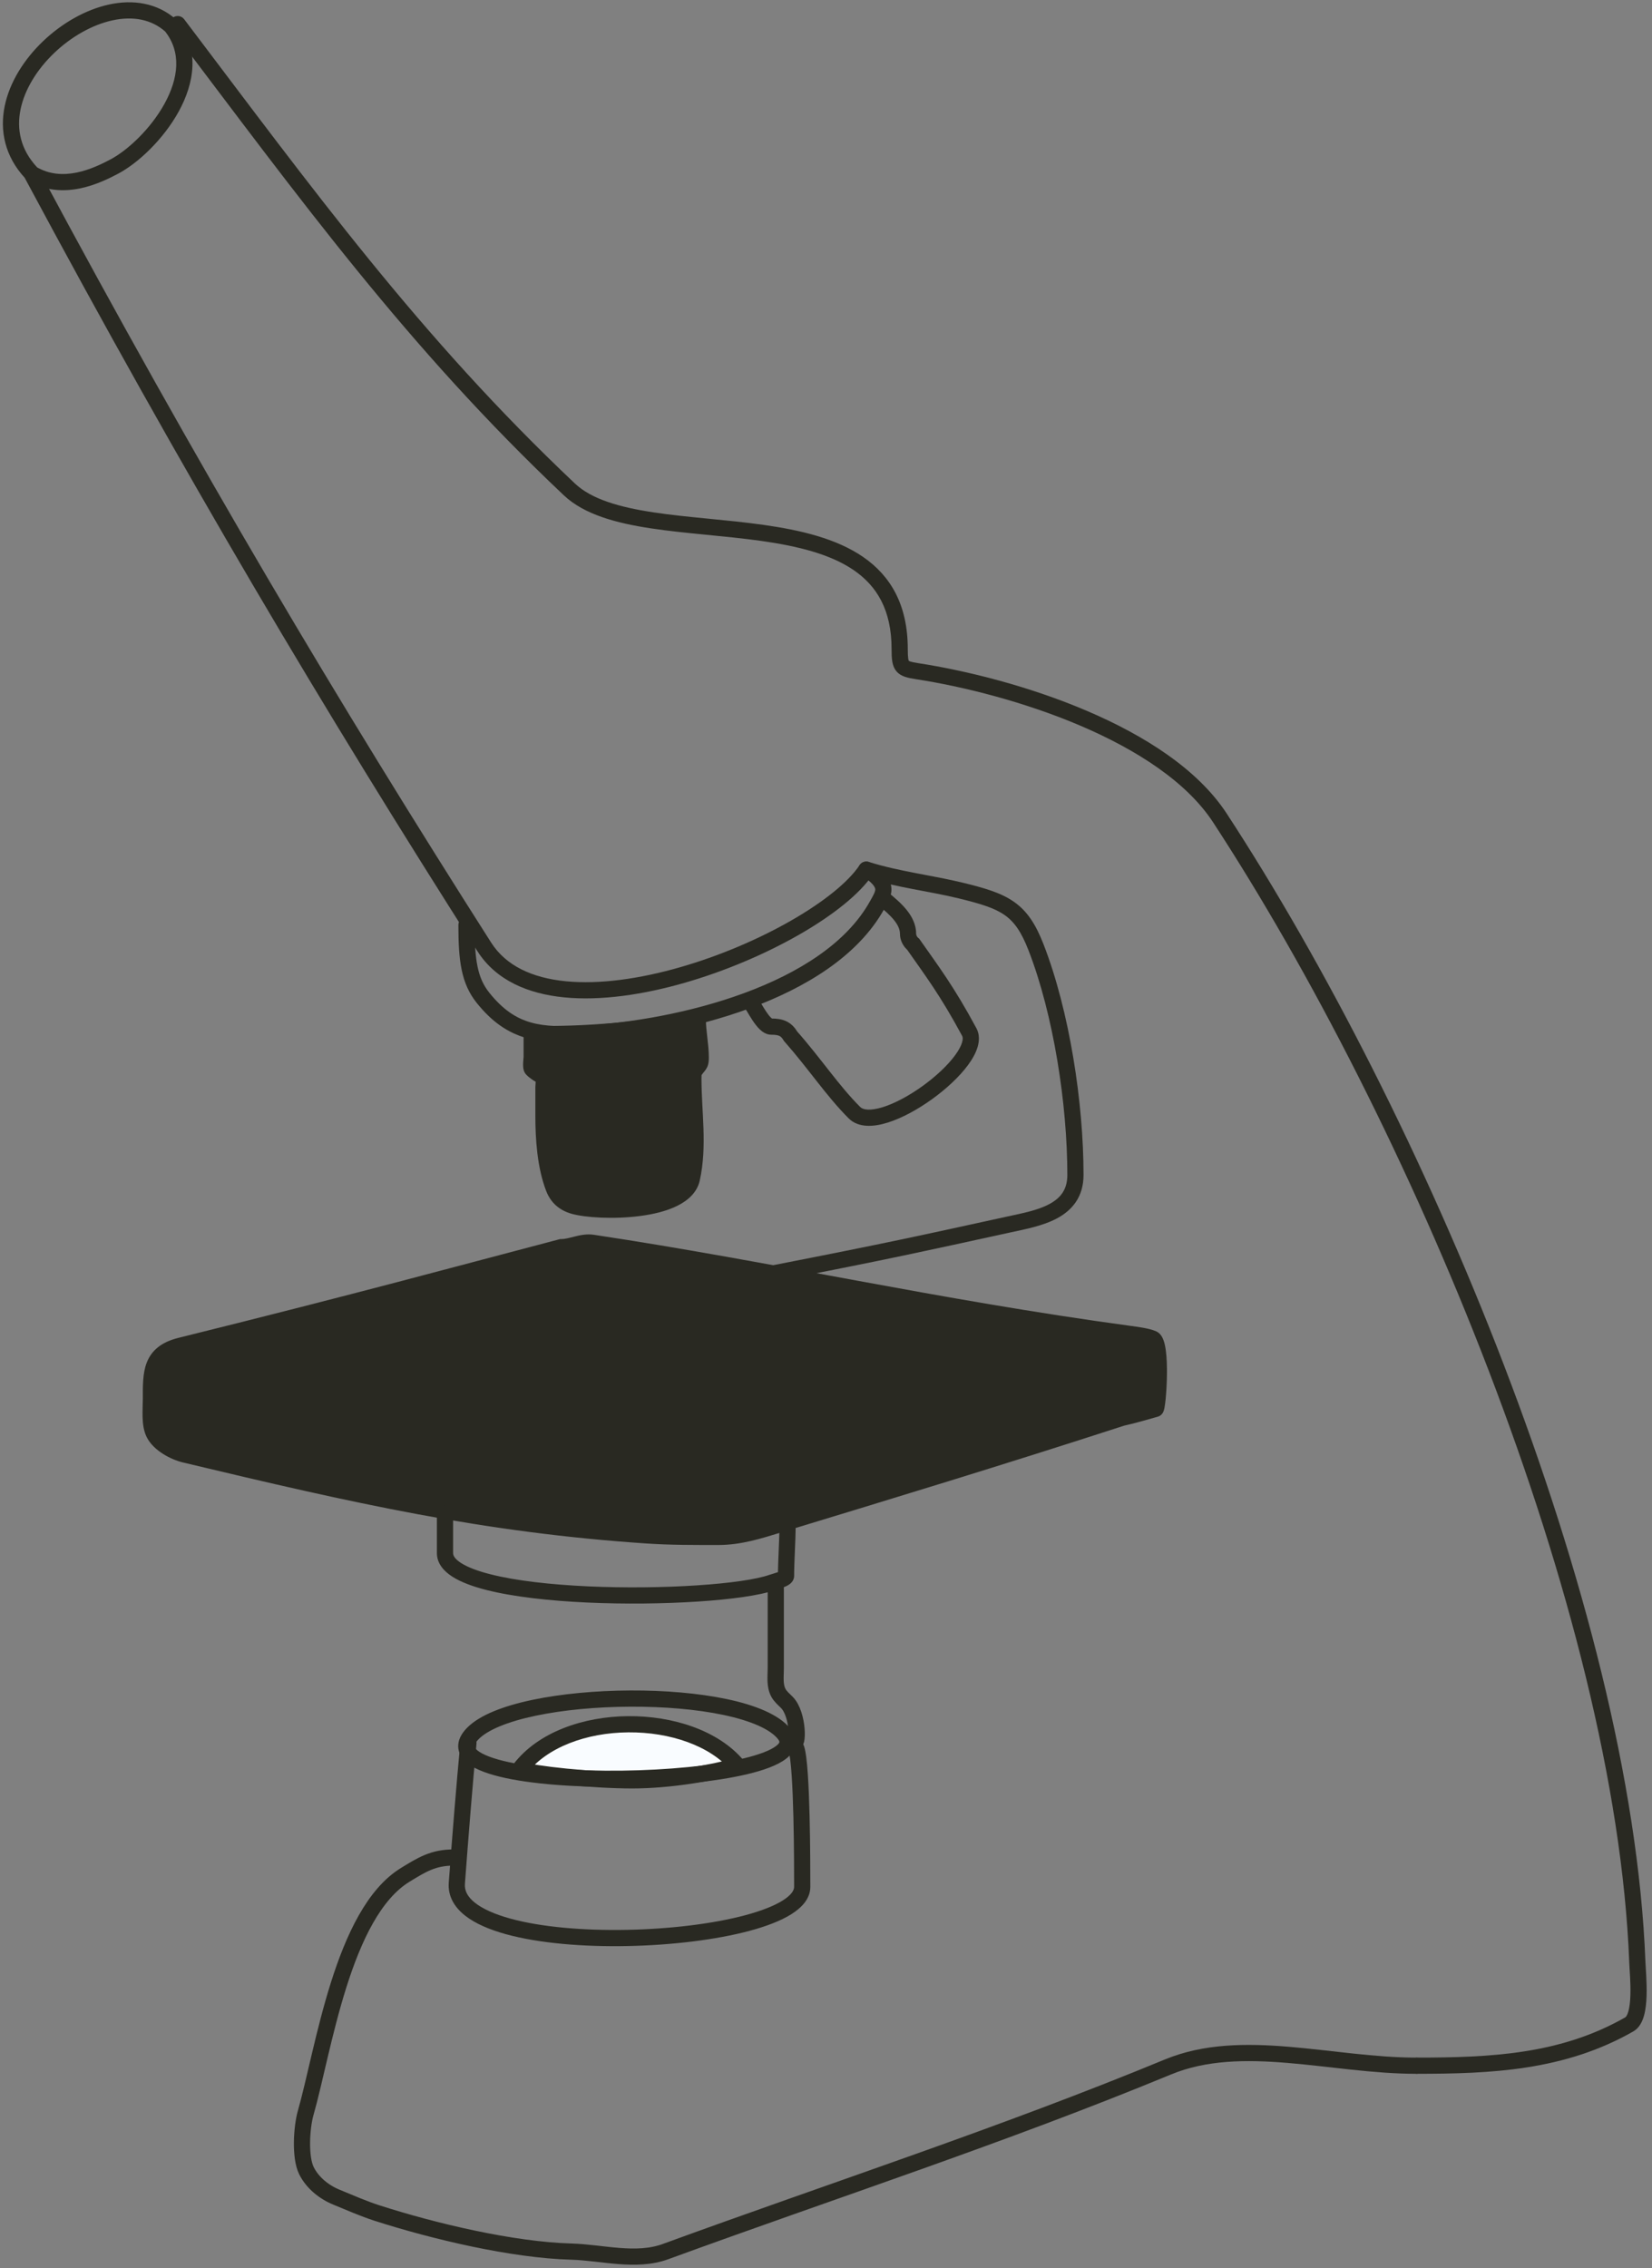 <svg width="204" height="280" viewBox="0 0 204 280" fill="none" xmlns="http://www.w3.org/2000/svg">
<rect x="0" y="0" width="204" height="280" fill="#808080" stroke="none"/>
<path d="M91.987 217.979C86.254 211.11 70.684 211.015 65.068 218.427C66.699 219.004 74.041 219.773 78.976 219.773C83.562 219.773 88.846 218.875 91.987 217.979Z" fill="#F9FCFF"/>
<path d="M19.066 177.337C18.442 176.16 18.662 174.335 18.662 172.98C18.662 169.824 18.581 167.364 22.293 166.445C44.419 160.964 56.886 157.542 69.309 154.282C70.579 154.282 71.871 153.536 73.213 153.738C95.264 157.053 115.308 161.698 139.562 164.993L139.652 165.005C140.428 165.11 141.731 165.286 142.386 165.578C143.608 166.12 143.024 174.156 142.729 174.241C141.391 174.623 139.935 175.046 138.564 175.35C123.375 180.276 110.218 184.265 96.267 188.511C93.748 189.278 91.397 190.044 88.734 190.044C85.794 190.044 82.911 190.059 79.98 189.863C59.819 188.511 43.931 184.92 22.837 179.878C21.495 179.558 19.727 178.587 19.066 177.337Z" fill="#292922"/>
<path d="M3.089 21.987C3.464 22.392 4.097 22.417 4.502 22.042C4.907 21.667 4.932 21.034 4.557 20.628L3.089 21.987ZM21.12 3.193L21.898 2.566L21.848 2.504L21.789 2.45L21.12 3.193ZM14.09 20.574L14.556 21.459L14.09 20.574ZM3.901 21.419L4.421 20.564L1.286 18.657L3.019 21.891L3.901 21.419ZM59.801 116.886L58.958 117.423L59.801 116.886ZM107.811 107.907C108.117 107.447 107.993 106.827 107.534 106.52C107.074 106.214 106.453 106.338 106.147 106.798L107.811 107.907ZM13.624 19.689C12.591 20.233 11.109 20.969 9.451 21.304C7.809 21.636 6.06 21.562 4.421 20.564L3.381 22.273C5.575 23.608 7.876 23.663 9.847 23.264C11.803 22.869 13.499 22.015 14.556 21.459L13.624 19.689ZM20.341 3.821C22.446 6.432 22.031 9.677 20.325 12.787C18.618 15.899 15.761 18.564 13.624 19.689L14.556 21.459C17.063 20.14 20.195 17.183 22.078 13.749C23.963 10.314 24.741 6.091 21.898 2.566L20.341 3.821ZM4.557 20.628C2.531 18.439 2.039 15.957 2.536 13.513C3.042 11.029 4.586 8.551 6.694 6.538C8.8 4.527 11.394 3.053 13.896 2.511C16.385 1.971 18.7 2.361 20.451 3.937L21.789 2.45C19.437 0.334 16.409 -0.081 13.472 0.556C10.549 1.19 7.635 2.873 5.312 5.091C2.991 7.308 1.184 10.132 0.576 13.114C-0.039 16.138 0.592 19.288 3.089 21.987L4.557 20.628ZM3.019 21.891C22.755 58.715 40.056 87.75 58.958 117.423L60.645 116.348C41.767 86.714 24.492 57.722 4.782 20.946L3.019 21.891ZM58.958 117.423C61.242 121.009 65.19 122.683 69.695 123.122C74.2 123.562 79.405 122.789 84.477 121.339C89.558 119.886 94.569 117.736 98.703 115.366C102.804 113.015 106.163 110.38 107.811 107.907L106.147 106.798C104.762 108.875 101.736 111.322 97.708 113.63C93.714 115.92 88.853 118.007 83.927 119.416C78.992 120.827 74.054 121.538 69.889 121.132C65.725 120.726 62.476 119.223 60.645 116.348L58.958 117.423Z" fill="#292922"/>
<path d="M108.059 106.788C107.612 106.463 106.987 106.562 106.662 107.009C106.337 107.455 106.436 108.081 106.882 108.405L108.059 106.788ZM108.308 111.735L109.183 112.221L108.308 111.735ZM72.333 127.584L72.388 128.583L72.333 127.584ZM59.642 123.168L58.861 123.793L59.642 123.168ZM58.604 114.197C58.604 113.644 58.156 113.197 57.604 113.197C57.051 113.197 56.604 113.644 56.604 114.197H58.604ZM106.882 108.405C108.003 109.22 108.079 109.64 108.082 109.791C108.084 109.9 108.054 110.054 107.939 110.309C107.817 110.579 107.656 110.85 107.434 111.249L109.183 112.221C109.363 111.895 109.595 111.502 109.763 111.131C109.937 110.743 110.093 110.277 110.082 109.749C110.058 108.624 109.313 107.7 108.059 106.788L106.882 108.405ZM60.423 122.543C58.986 120.748 58.604 118.588 58.604 114.197H56.604C56.604 118.606 56.954 121.409 58.861 123.793L60.423 122.543ZM72.277 126.586C69.524 126.739 67.404 126.745 65.548 126.216C63.742 125.701 62.113 124.656 60.423 122.543L58.861 123.793C60.769 126.177 62.734 127.493 64.999 128.139C67.213 128.77 69.64 128.736 72.388 128.583L72.277 126.586ZM107.434 111.249C104.566 116.412 98.639 120.11 91.879 122.597C85.151 125.072 77.779 126.28 72.277 126.586L72.388 128.583C78.049 128.268 85.622 127.029 92.57 124.474C99.486 121.929 105.965 118.012 109.183 112.221L107.434 111.249Z" fill="#292922"/>
<path d="M65.656 130.441V127.638C72.121 127.746 78.581 127.213 84.942 126.047L86.169 125.822C86.169 127.395 86.532 128.952 86.532 130.542C86.532 131.304 86.428 131.353 85.987 131.904C85.636 132.343 85.624 132.461 85.624 133.174C85.624 137.285 86.343 141.42 85.433 145.519C84.486 149.778 73.87 149.733 70.839 148.867C69.638 148.524 68.821 147.803 68.379 146.658C67.331 143.947 67.108 140.564 67.108 137.703V134.264C67.108 133.913 67.307 132.868 66.825 132.731C66.504 132.639 65.926 132.21 65.696 131.954C65.494 131.729 65.656 130.745 65.656 130.441Z" fill="#292922"/>
<path d="M65.656 127.638L65.672 126.638L64.656 126.621V127.638H65.656ZM65.696 131.954L64.953 132.623L64.953 132.623L65.696 131.954ZM66.825 132.731L66.551 133.692H66.551L66.825 132.731ZM68.379 146.658L67.446 147.019H67.446L68.379 146.658ZM70.839 148.867L71.114 147.905L71.114 147.905L70.839 148.867ZM85.987 131.904L85.206 131.279L85.987 131.904ZM85.433 145.519L84.456 145.302L85.433 145.519ZM86.169 125.822H87.169V124.622L85.988 124.839L86.169 125.822ZM84.942 126.047L85.122 127.031L84.942 126.047ZM64.656 127.638V130.441H66.656V127.638H64.656ZM64.656 130.441C64.656 130.439 64.656 130.444 64.655 130.458C64.654 130.472 64.653 130.49 64.651 130.513C64.648 130.56 64.643 130.617 64.637 130.688C64.626 130.822 64.61 131 64.601 131.179C64.593 131.352 64.589 131.564 64.61 131.768C64.62 131.871 64.639 131.997 64.68 132.128C64.717 132.251 64.792 132.444 64.953 132.623L66.439 131.285C66.55 131.408 66.585 131.521 66.593 131.546C66.603 131.579 66.602 131.589 66.599 131.563C66.594 131.509 66.592 131.415 66.599 131.276C66.605 131.142 66.617 131.003 66.63 130.86C66.64 130.743 66.656 130.571 66.656 130.441H64.656ZM64.953 132.623C65.136 132.827 65.403 133.047 65.65 133.221C65.877 133.381 66.218 133.597 66.551 133.692L67.1 131.769C67.125 131.776 67.104 131.773 67.031 131.732C66.966 131.696 66.887 131.646 66.803 131.587C66.623 131.459 66.486 131.337 66.439 131.285L64.953 132.623ZM66.551 133.692C66.432 133.658 66.329 133.592 66.254 133.513C66.184 133.441 66.154 133.375 66.144 133.35C66.129 133.313 66.144 133.331 66.148 133.449C66.151 133.554 66.145 133.678 66.134 133.821C66.13 133.873 66.122 133.976 66.118 134.03C66.113 134.095 66.108 134.181 66.108 134.264H68.108C68.108 134.264 68.108 134.257 68.109 134.24C68.109 134.223 68.111 134.202 68.113 134.175C68.118 134.104 68.121 134.067 68.129 133.97C68.14 133.814 68.154 133.602 68.147 133.385C68.14 133.181 68.114 132.89 68.001 132.608C67.88 132.304 67.614 131.916 67.1 131.769L66.551 133.692ZM66.108 134.264V137.703H68.108V134.264H66.108ZM67.446 147.019C68.007 148.471 69.078 149.404 70.565 149.828L71.114 147.905C70.198 147.644 69.635 147.135 69.311 146.298L67.446 147.019ZM86.624 133.174C86.624 132.991 86.625 132.878 86.63 132.792C86.634 132.711 86.641 132.691 86.639 132.697C86.629 132.735 86.606 132.731 86.768 132.528L85.206 131.279C85.017 131.516 84.812 131.791 84.708 132.176C84.62 132.505 84.624 132.861 84.624 133.174H86.624ZM86.768 132.528C86.922 132.335 87.185 132.042 87.333 131.72C87.511 131.333 87.532 130.942 87.532 130.542H85.532C85.532 130.905 85.5 130.919 85.516 130.884C85.52 130.876 85.516 130.89 85.463 130.959C85.399 131.043 85.338 131.114 85.206 131.279L86.768 132.528ZM66.108 137.703C66.108 140.586 66.328 144.125 67.446 147.019L69.311 146.298C68.334 143.768 68.108 140.542 68.108 137.703H66.108ZM70.565 149.828C72.251 150.31 75.808 150.531 79.047 150.106C80.677 149.893 82.308 149.507 83.622 148.857C84.927 148.212 86.078 147.222 86.409 145.735L84.456 145.302C84.313 145.945 83.782 146.547 82.736 147.064C81.699 147.577 80.309 147.924 78.788 148.123C75.725 148.525 72.459 148.289 71.114 147.905L70.565 149.828ZM87.532 130.542C87.532 129.68 87.433 128.836 87.344 128.061C87.252 127.266 87.169 126.541 87.169 125.822H85.169C85.169 126.676 85.267 127.516 85.357 128.29C85.449 129.084 85.532 129.814 85.532 130.542H87.532ZM86.409 145.735C86.891 143.566 86.936 141.41 86.869 139.319C86.8 137.169 86.624 135.224 86.624 133.174H84.624C84.624 135.235 84.807 137.413 84.87 139.383C84.935 141.412 84.885 143.373 84.456 145.302L86.409 145.735ZM85.122 127.031L86.349 126.806L85.988 124.839L84.761 125.064L85.122 127.031ZM65.639 128.637C72.17 128.747 78.697 128.208 85.122 127.031L84.761 125.064C78.466 126.217 72.072 126.745 65.672 126.638L65.639 128.637Z" fill="#292922"/>
<path d="M93.346 122.871C93.006 122.435 92.377 122.358 91.942 122.698C91.507 123.038 91.43 123.667 91.77 124.102L93.346 122.871ZM97.611 127.9L96.743 128.396L96.794 128.485L96.862 128.562L97.611 127.9ZM119.691 127.397L120.571 126.923L119.691 127.397ZM112.769 116.564L113.589 115.991L113.506 115.873L113.394 115.783L112.769 116.564ZM109.68 110.162C109.252 109.813 108.622 109.876 108.273 110.304C107.924 110.732 107.987 111.362 108.415 111.711L109.68 110.162ZM91.77 124.102C91.871 124.232 92.017 124.468 92.23 124.826C92.428 125.157 92.667 125.563 92.92 125.946C93.171 126.323 93.468 126.728 93.799 127.048C94.1 127.34 94.599 127.73 95.251 127.73V125.73C95.406 125.73 95.394 125.809 95.19 125.611C95.015 125.442 94.812 125.179 94.587 124.84C94.366 124.507 94.155 124.149 93.948 123.801C93.756 123.479 93.541 123.121 93.346 122.871L91.77 124.102ZM95.251 127.73C95.741 127.73 96.026 127.78 96.221 127.867C96.383 127.939 96.555 128.068 96.743 128.396L98.479 127.404C98.116 126.767 97.644 126.311 97.033 126.039C96.454 125.782 95.834 125.73 95.251 125.73V127.73ZM113.394 115.783C113.23 115.652 113.134 115.429 113.134 115.293H111.134C111.134 116.086 111.546 116.866 112.144 117.345L113.394 115.783ZM113.134 115.293C113.134 114.131 112.622 113.152 111.97 112.339C111.326 111.535 110.478 110.814 109.68 110.162L108.415 111.711C109.216 112.365 109.912 112.969 110.41 113.59C110.902 114.203 111.134 114.751 111.134 115.293H113.134ZM120.571 126.923C117.774 121.728 115.856 119.232 113.589 115.991L111.95 117.137C114.238 120.408 116.08 122.8 118.811 127.872L120.571 126.923ZM104.801 138.057C105.419 138.675 106.231 138.929 107.049 138.97C107.859 139.012 108.74 138.851 109.619 138.576C111.38 138.026 113.33 136.955 115.08 135.696C116.832 134.437 118.454 132.939 119.528 131.486C120.063 130.762 120.495 130.004 120.717 129.258C120.941 128.51 120.978 127.678 120.571 126.923L118.811 127.872C118.882 128.004 118.932 128.246 118.801 128.687C118.669 129.13 118.378 129.677 117.919 130.297C117.005 131.535 115.552 132.894 113.913 134.073C112.273 135.252 110.516 136.201 109.023 136.667C108.275 136.901 107.643 136.998 107.151 136.973C106.665 136.948 106.384 136.811 106.215 136.642L104.801 138.057ZM96.862 128.562C98.345 130.24 99.616 131.892 100.882 133.499C102.139 135.096 103.392 136.648 104.801 138.057L106.215 136.642C104.898 135.325 103.709 133.857 102.453 132.262C101.205 130.678 99.891 128.969 98.36 127.237L96.862 128.562Z" fill="#292922"/>
<path d="M69.284 153.959V152.959H69.155L69.03 152.992L69.284 153.959ZM22.267 166.122L22.027 165.151L22.267 166.122ZM19.04 177.014L18.156 177.482L19.04 177.014ZM22.812 179.555L23.044 178.582L22.812 179.555ZM79.954 189.539L79.887 190.537L79.954 189.539ZM96.241 188.188L95.95 187.231L96.241 188.188ZM138.538 175.027L138.321 174.051L138.275 174.061L138.23 174.076L138.538 175.027ZM142.704 173.918L142.429 172.956L142.704 173.918ZM142.361 165.254L141.955 166.168L142.361 165.254ZM139.537 164.669L139.402 165.66L139.537 164.669ZM73.187 153.414L73.335 152.426L73.187 153.414ZM17.636 172.657C17.636 172.977 17.623 173.322 17.612 173.715C17.601 174.098 17.593 174.515 17.605 174.932C17.629 175.742 17.733 176.683 18.156 177.482L19.924 176.546C19.723 176.167 19.626 175.608 19.604 174.872C19.593 174.517 19.601 174.15 19.611 173.772C19.622 173.406 19.636 173.014 19.636 172.657H17.636ZM18.156 177.482C18.599 178.319 19.364 178.989 20.135 179.477C20.917 179.973 21.796 180.341 22.579 180.528L23.044 178.582C22.485 178.449 21.809 178.171 21.206 177.788C20.592 177.399 20.142 176.958 19.924 176.546L18.156 177.482ZM79.887 190.537C82.859 190.736 85.779 190.721 88.708 190.721V188.721C85.758 188.721 82.912 188.735 80.021 188.542L79.887 190.537ZM88.708 190.721C91.549 190.721 94.051 189.9 96.533 189.145L95.95 187.231C93.393 188.01 91.193 188.721 88.708 188.721V190.721ZM138.755 176.003C140.161 175.691 141.65 175.259 142.978 174.879L142.429 172.956C141.08 173.341 139.657 173.754 138.321 174.051L138.755 176.003ZM142.767 164.341C142.307 164.136 141.686 163.999 141.157 163.903C140.605 163.803 140.045 163.729 139.671 163.679L139.402 165.66C139.789 165.713 140.301 165.78 140.8 165.871C141.322 165.966 141.733 166.07 141.955 166.168L142.767 164.341ZM69.03 152.992C56.599 156.254 44.144 159.673 22.027 165.151L22.508 167.092C44.643 161.61 57.122 158.184 69.538 154.926L69.03 152.992ZM22.579 180.528C43.675 185.57 59.636 189.18 79.887 190.537L80.021 188.542C59.952 187.196 44.134 183.623 23.044 178.582L22.579 180.528ZM96.533 189.145C110.482 184.899 123.648 180.907 138.847 175.978L138.23 174.076C123.051 178.998 109.903 182.985 95.95 187.231L96.533 189.145ZM139.671 163.679C127.569 162.035 116.514 160.053 105.717 158.066C94.925 156.08 84.381 154.086 73.335 152.426L73.038 154.403C84.044 156.058 94.548 158.045 105.355 160.033C116.156 162.021 127.25 164.01 139.402 165.66L139.671 163.679ZM22.027 165.151C19.928 165.671 18.717 166.696 18.13 168.183C17.6 169.525 17.636 171.156 17.636 172.657H19.636C19.636 171.002 19.632 169.824 19.99 168.917C20.29 168.156 20.894 167.492 22.508 167.092L22.027 165.151ZM73.335 152.426C72.45 152.292 71.62 152.478 70.967 152.641C70.251 152.819 69.764 152.959 69.284 152.959V154.959C70.074 154.959 70.868 154.726 71.45 154.582C72.095 154.421 72.582 154.335 73.038 154.403L73.335 152.426ZM142.978 174.879C143.225 174.809 143.379 174.665 143.453 174.586C143.531 174.501 143.581 174.419 143.608 174.368C143.664 174.268 143.697 174.172 143.715 174.115C143.754 173.991 143.784 173.852 143.807 173.723C143.856 173.456 143.902 173.103 143.941 172.704C144.021 171.901 144.085 170.843 144.101 169.772C144.116 168.708 144.084 167.594 143.962 166.691C143.901 166.244 143.813 165.803 143.676 165.433C143.562 165.124 143.318 164.585 142.767 164.341L141.955 166.168C141.709 166.059 141.713 165.89 141.8 166.125C141.864 166.298 141.928 166.575 141.98 166.959C142.083 167.719 142.116 168.72 142.101 169.744C142.086 170.76 142.025 171.761 141.951 172.506C141.914 172.88 141.875 173.173 141.84 173.364C141.831 173.41 141.824 173.446 141.818 173.473C141.811 173.501 141.808 173.512 141.809 173.51C141.809 173.508 141.812 173.499 141.818 173.484C141.823 173.471 141.835 173.442 141.855 173.405C141.873 173.373 141.913 173.305 141.983 173.23C142.046 173.161 142.192 173.024 142.429 172.956L142.978 174.879Z" fill="#292922"/>
<path d="M55.951 186.797C55.951 186.245 55.503 185.797 54.951 185.797C54.398 185.797 53.951 186.245 53.951 186.797H55.951ZM95.342 195.348L95.009 194.405L95.342 195.348ZM98.248 188.45C98.248 187.898 97.8 187.45 97.248 187.45C96.695 187.45 96.248 187.898 96.248 188.45H98.248ZM53.951 186.797C53.951 186.799 53.951 186.801 53.951 186.803C53.951 186.805 53.951 186.807 53.951 186.809C53.951 186.811 53.951 186.813 53.951 186.815C53.951 186.817 53.951 186.819 53.951 186.821C53.951 186.823 53.951 186.825 53.951 186.828C53.951 186.83 53.951 186.832 53.951 186.834C53.951 186.836 53.951 186.838 53.951 186.84C53.951 186.842 53.951 186.844 53.951 186.846C53.951 186.849 53.951 186.851 53.951 186.853C53.951 186.855 53.951 186.857 53.951 186.859C53.951 186.861 53.951 186.864 53.951 186.866C53.951 186.868 53.951 186.87 53.951 186.872C53.951 186.874 53.951 186.877 53.951 186.879C53.951 186.881 53.951 186.883 53.951 186.885C53.951 186.887 53.951 186.89 53.951 186.892C53.951 186.894 53.951 186.896 53.951 186.899C53.951 186.901 53.951 186.903 53.951 186.905C53.951 186.908 53.951 186.91 53.951 186.912C53.951 186.914 53.951 186.917 53.951 186.919C53.951 186.921 53.951 186.923 53.951 186.926C53.951 186.928 53.951 186.93 53.951 186.932C53.951 186.935 53.951 186.937 53.951 186.939C53.951 186.942 53.951 186.944 53.951 186.946C53.951 186.949 53.951 186.951 53.951 186.953C53.951 186.956 53.951 186.958 53.951 186.96C53.951 186.963 53.951 186.965 53.951 186.967C53.951 186.97 53.951 186.972 53.951 186.974C53.951 186.977 53.951 186.979 53.951 186.982C53.951 186.984 53.951 186.986 53.951 186.989C53.951 186.991 53.951 186.993 53.951 186.996C53.951 186.998 53.951 187.001 53.951 187.003C53.951 187.006 53.951 187.008 53.951 187.01C53.951 187.013 53.951 187.015 53.951 187.018C53.951 187.02 53.951 187.023 53.951 187.025C53.951 187.027 53.951 187.03 53.951 187.032C53.951 187.035 53.951 187.037 53.951 187.04C53.951 187.042 53.951 187.045 53.951 187.047C53.951 187.05 53.951 187.052 53.951 187.055C53.951 187.057 53.951 187.06 53.951 187.062C53.951 187.065 53.951 187.067 53.951 187.07C53.951 187.072 53.951 187.075 53.951 187.077C53.951 187.08 53.951 187.082 53.951 187.085C53.951 187.088 53.951 187.09 53.951 187.093C53.951 187.095 53.951 187.098 53.951 187.1C53.951 187.103 53.951 187.106 53.951 187.108C53.951 187.111 53.951 187.113 53.951 187.116C53.951 187.119 53.951 187.121 53.951 187.124C53.951 187.126 53.951 187.129 53.951 187.132C53.951 187.134 53.951 187.137 53.951 187.139C53.951 187.142 53.951 187.145 53.951 187.147C53.951 187.15 53.951 187.153 53.951 187.155C53.951 187.158 53.951 187.161 53.951 187.163C53.951 187.166 53.951 187.169 53.951 187.171C53.951 187.174 53.951 187.177 53.951 187.179C53.951 187.182 53.951 187.185 53.951 187.187C53.951 187.19 53.951 187.193 53.951 187.195C53.951 187.198 53.951 187.201 53.951 187.204C53.951 187.206 53.951 187.209 53.951 187.212C53.951 187.214 53.951 187.217 53.951 187.22C53.951 187.223 53.951 187.225 53.951 187.228C53.951 187.231 53.951 187.234 53.951 187.236C53.951 187.239 53.951 187.242 53.951 187.245C53.951 187.248 53.951 187.25 53.951 187.253C53.951 187.256 53.951 187.259 53.951 187.261C53.951 187.264 53.951 187.267 53.951 187.27C53.951 187.273 53.951 187.275 53.951 187.278C53.951 187.281 53.951 187.284 53.951 187.287C53.951 187.29 53.951 187.292 53.951 187.295C53.951 187.298 53.951 187.301 53.951 187.304C53.951 187.307 53.951 187.309 53.951 187.312C53.951 187.315 53.951 187.318 53.951 187.321C53.951 187.324 53.951 187.327 53.951 187.33C53.951 187.332 53.951 187.335 53.951 187.338C53.951 187.341 53.951 187.344 53.951 187.347C53.951 187.35 53.951 187.353 53.951 187.356C53.951 187.358 53.951 187.361 53.951 187.364C53.951 187.367 53.951 187.37 53.951 187.373C53.951 187.376 53.951 187.379 53.951 187.382C53.951 187.385 53.951 187.388 53.951 187.391C53.951 187.394 53.951 187.397 53.951 187.399C53.951 187.402 53.951 187.405 53.951 187.408C53.951 187.411 53.951 187.414 53.951 187.417C53.951 187.42 53.951 187.423 53.951 187.426C53.951 187.429 53.951 187.432 53.951 187.435C53.951 187.438 53.951 187.441 53.951 187.444C53.951 187.447 53.951 187.45 53.951 187.453C53.951 187.456 53.951 187.459 53.951 187.462C53.951 187.465 53.951 187.468 53.951 187.471C53.951 187.474 53.951 187.477 53.951 187.48C53.951 187.483 53.951 187.486 53.951 187.489C53.951 187.493 53.951 187.496 53.951 187.499C53.951 187.502 53.951 187.505 53.951 187.508C53.951 187.511 53.951 187.514 53.951 187.517C53.951 187.52 53.951 187.523 53.951 187.526C53.951 187.529 53.951 187.532 53.951 187.536C53.951 187.539 53.951 187.542 53.951 187.545C53.951 187.548 53.951 187.551 53.951 187.554C53.951 187.557 53.951 187.56 53.951 187.563C53.951 187.567 53.951 187.57 53.951 187.573C53.951 187.576 53.951 187.579 53.951 187.582C53.951 187.585 53.951 187.589 53.951 187.592C53.951 187.595 53.951 187.598 53.951 187.601C53.951 187.604 53.951 187.607 53.951 187.611C53.951 187.614 53.951 187.617 53.951 187.62C53.951 187.623 53.951 187.626 53.951 187.63C53.951 187.633 53.951 187.636 53.951 187.639C53.951 187.642 53.951 187.646 53.951 187.649C53.951 187.652 53.951 187.655 53.951 187.658C53.951 187.662 53.951 187.665 53.951 187.668C53.951 187.671 53.951 187.674 53.951 187.678C53.951 187.681 53.951 187.684 53.951 187.687C53.951 187.69 53.951 187.694 53.951 187.697C53.951 187.7 53.951 187.703 53.951 187.707C53.951 187.71 53.951 187.713 53.951 187.716C53.951 187.72 53.951 187.723 53.951 187.726C53.951 187.729 53.951 187.733 53.951 187.736C53.951 187.739 53.951 187.742 53.951 187.746C53.951 187.749 53.951 187.752 53.951 187.756C53.951 187.759 53.951 187.762 53.951 187.765C53.951 187.769 53.951 187.772 53.951 187.775C53.951 187.779 53.951 187.782 53.951 187.785C53.951 187.788 53.951 187.792 53.951 187.795C53.951 187.798 53.951 187.802 53.951 187.805C53.951 187.808 53.951 187.812 53.951 187.815C53.951 187.818 53.951 187.822 53.951 187.825C53.951 187.828 53.951 187.832 53.951 187.835C53.951 187.838 53.951 187.842 53.951 187.845C53.951 187.848 53.951 187.852 53.951 187.855C53.951 187.858 53.951 187.862 53.951 187.865C53.951 187.869 53.951 187.872 53.951 187.875C53.951 187.879 53.951 187.882 53.951 187.885C53.951 187.889 53.951 187.892 53.951 187.895C53.951 187.899 53.951 187.902 53.951 187.906C53.951 187.909 53.951 187.912 53.951 187.916C53.951 187.919 53.951 187.923 53.951 187.926C53.951 187.929 53.951 187.933 53.951 187.936C53.951 187.94 53.951 187.943 53.951 187.946C53.951 187.95 53.951 187.953 53.951 187.957C53.951 187.96 53.951 187.964 53.951 187.967C53.951 187.97 53.951 187.974 53.951 187.977C53.951 187.981 53.951 187.984 53.951 187.988C53.951 187.991 53.951 187.994 53.951 187.998C53.951 188.001 53.951 188.005 53.951 188.008C53.951 188.012 53.951 188.015 53.951 188.019C53.951 188.022 53.951 188.026 53.951 188.029C53.951 188.032 53.951 188.036 53.951 188.039C53.951 188.043 53.951 188.046 53.951 188.05C53.951 188.053 53.951 188.057 53.951 188.06C53.951 188.064 53.951 188.067 53.951 188.071C53.951 188.074 53.951 188.078 53.951 188.081C53.951 188.085 53.951 188.088 53.951 188.092C53.951 188.095 53.951 188.099 53.951 188.102C53.951 188.106 53.951 188.109 53.951 188.113C53.951 188.116 53.951 188.12 53.951 188.123C53.951 188.127 53.951 188.13 53.951 188.134C53.951 188.137 53.951 188.141 53.951 188.144C53.951 188.148 53.951 188.151 53.951 188.155C53.951 188.158 53.951 188.162 53.951 188.166C53.951 188.169 53.951 188.173 53.951 188.176C53.951 188.18 53.951 188.183 53.951 188.187C53.951 188.19 53.951 188.194 53.951 188.197C53.951 188.201 53.951 188.205 53.951 188.208C53.951 188.212 53.951 188.215 53.951 188.219C53.951 188.222 53.951 188.226 53.951 188.23C53.951 188.233 53.951 188.237 53.951 188.24C53.951 188.244 53.951 188.247 53.951 188.251C53.951 188.255 53.951 188.258 53.951 188.262C53.951 188.265 53.951 188.269 53.951 188.273C53.951 188.276 53.951 188.28 53.951 188.283C53.951 188.287 53.951 188.29 53.951 188.294C53.951 188.298 53.951 188.301 53.951 188.305C53.951 188.308 53.951 188.312 53.951 188.316C53.951 188.319 53.951 188.323 53.951 188.327C53.951 188.33 53.951 188.334 53.951 188.337C53.951 188.341 53.951 188.345 53.951 188.348C53.951 188.352 53.951 188.355 53.951 188.359C53.951 188.363 53.951 188.366 53.951 188.37C53.951 188.374 53.951 188.377 53.951 188.381C53.951 188.385 53.951 188.388 53.951 188.392C53.951 188.395 53.951 188.399 53.951 188.403C53.951 188.406 53.951 188.41 53.951 188.414C53.951 188.417 53.951 188.421 53.951 188.425C53.951 188.428 53.951 188.432 53.951 188.436C53.951 188.439 53.951 188.443 53.951 188.447C53.951 188.45 53.951 188.454 53.951 188.458C53.951 188.461 53.951 188.465 53.951 188.469C53.951 188.472 53.951 188.476 53.951 188.48C53.951 188.483 53.951 188.487 53.951 188.491C53.951 188.494 53.951 188.498 53.951 188.502C53.951 188.505 53.951 188.509 53.951 188.513C53.951 188.516 53.951 188.52 53.951 188.524C53.951 188.527 53.951 188.531 53.951 188.535C53.951 188.538 53.951 188.542 53.951 188.546C53.951 188.549 53.951 188.553 53.951 188.557C53.951 188.561 53.951 188.564 53.951 188.568C53.951 188.572 53.951 188.575 53.951 188.579C53.951 188.583 53.951 188.586 53.951 188.59C53.951 188.594 53.951 188.598 53.951 188.601C53.951 188.605 53.951 188.609 53.951 188.612C53.951 188.616 53.951 188.62 53.951 188.624C53.951 188.627 53.951 188.631 53.951 188.635C53.951 188.638 53.951 188.642 53.951 188.646C53.951 188.65 53.951 188.653 53.951 188.657C53.951 188.661 53.951 188.664 53.951 188.668C53.951 188.672 53.951 188.676 53.951 188.679C53.951 188.683 53.951 188.687 53.951 188.691C53.951 188.694 53.951 188.698 53.951 188.702C53.951 188.706 53.951 188.709 53.951 188.713C53.951 188.717 53.951 188.72 53.951 188.724C53.951 188.728 53.951 188.732 53.951 188.735C53.951 188.739 53.951 188.743 53.951 188.747C53.951 188.75 53.951 188.754 53.951 188.758C53.951 188.762 53.951 188.765 53.951 188.769C53.951 188.773 53.951 188.777 53.951 188.78C53.951 188.784 53.951 188.788 53.951 188.792C53.951 188.795 53.951 188.799 53.951 188.803C53.951 188.807 53.951 188.81 53.951 188.814C53.951 188.818 53.951 188.822 53.951 188.826C53.951 188.829 53.951 188.833 53.951 188.837C53.951 188.841 53.951 188.844 53.951 188.848C53.951 188.852 53.951 188.856 53.951 188.859C53.951 188.863 53.951 188.867 53.951 188.871C53.951 188.874 53.951 188.878 53.951 188.882C53.951 188.886 53.951 188.89 53.951 188.893C53.951 188.897 53.951 188.901 53.951 188.905C53.951 188.908 53.951 188.912 53.951 188.916C53.951 188.92 53.951 188.924 53.951 188.927C53.951 188.931 53.951 188.935 53.951 188.939C53.951 188.942 53.951 188.946 53.951 188.95C53.951 188.954 53.951 188.958 53.951 188.961C53.951 188.965 53.951 188.969 53.951 188.973C53.951 188.976 53.951 188.98 53.951 188.984C53.951 188.988 53.951 188.992 53.951 188.995C53.951 188.999 53.951 189.003 53.951 189.007C53.951 189.011 53.951 189.014 53.951 189.018C53.951 189.022 53.951 189.026 53.951 189.029C53.951 189.033 53.951 189.037 53.951 189.041C53.951 189.045 53.951 189.048 53.951 189.052C53.951 189.056 53.951 189.06 53.951 189.064C53.951 189.067 53.951 189.071 53.951 189.075C53.951 189.079 53.951 189.083 53.951 189.086C53.951 189.09 53.951 189.094 53.951 189.098C53.951 189.102 53.951 189.105 53.951 189.109C53.951 189.113 53.951 189.117 53.951 189.121C53.951 189.124 53.951 189.128 53.951 189.132C53.951 189.136 53.951 189.14 53.951 189.143C53.951 189.147 53.951 189.151 53.951 189.155C53.951 189.159 53.951 189.162 53.951 189.166C53.951 189.17 53.951 189.174 53.951 189.178C53.951 189.181 53.951 189.185 53.951 189.189C53.951 189.193 53.951 189.197 53.951 189.2C53.951 189.204 53.951 189.208 53.951 189.212C53.951 189.216 53.951 189.219 53.951 189.223C53.951 189.227 53.951 189.231 53.951 189.235C53.951 189.238 53.951 189.242 53.951 189.246C53.951 189.25 53.951 189.254 53.951 189.257C53.951 189.261 53.951 189.265 53.951 189.269C53.951 189.273 53.951 189.276 53.951 189.28C53.951 189.284 53.951 189.288 53.951 189.292C53.951 189.295 53.951 189.299 53.951 189.303C53.951 189.307 53.951 189.311 53.951 189.314C53.951 189.318 53.951 189.322 53.951 189.326C53.951 189.33 53.951 189.333 53.951 189.337C53.951 189.341 53.951 189.345 53.951 189.349C53.951 189.352 53.951 189.356 53.951 189.36C53.951 189.364 53.951 189.368 53.951 189.371C53.951 189.375 53.951 189.379 53.951 189.383C53.951 189.387 53.951 189.39 53.951 189.394C53.951 189.398 53.951 189.402 53.951 189.406C53.951 189.409 53.951 189.413 53.951 189.417C53.951 189.421 53.951 189.424 53.951 189.428C53.951 189.432 53.951 189.436 53.951 189.44C53.951 189.443 53.951 189.447 53.951 189.451C53.951 189.455 53.951 189.459 53.951 189.462C53.951 189.466 53.951 189.47 53.951 189.474C53.951 189.478 53.951 189.481 53.951 189.485C53.951 189.489 53.951 189.493 53.951 189.497C53.951 189.5 53.951 189.504 53.951 189.508C53.951 189.512 53.951 189.515 53.951 189.519C53.951 189.523 53.951 189.527 53.951 189.531C53.951 189.534 53.951 189.538 53.951 189.542C53.951 189.546 53.951 189.55 53.951 189.553C53.951 189.557 53.951 189.561 53.951 189.565C53.951 189.568 53.951 189.572 53.951 189.576C53.951 189.58 53.951 189.584 53.951 189.587C53.951 189.591 53.951 189.595 53.951 189.599C53.951 189.602 53.951 189.606 53.951 189.61C53.951 189.614 53.951 189.618 53.951 189.621C53.951 189.625 53.951 189.629 53.951 189.633C53.951 189.636 53.951 189.64 53.951 189.644C53.951 189.648 53.951 189.652 53.951 189.655C53.951 189.659 53.951 189.663 53.951 189.667C53.951 189.67 53.951 189.674 53.951 189.678C53.951 189.682 53.951 189.685 53.951 189.689C53.951 189.693 53.951 189.697 53.951 189.7C53.951 189.704 53.951 189.708 53.951 189.712C53.951 189.715 53.951 189.719 53.951 189.723C53.951 189.727 53.951 189.73 53.951 189.734C53.951 189.738 53.951 189.742 53.951 189.745C53.951 189.749 53.951 189.753 53.951 189.757C53.951 189.76 53.951 189.764 53.951 189.768C53.951 189.772 53.951 189.775 53.951 189.779C53.951 189.783 53.951 189.787 53.951 189.79C53.951 189.794 53.951 189.798 53.951 189.802C53.951 189.805 53.951 189.809 53.951 189.813C53.951 189.817 53.951 189.82 53.951 189.824C53.951 189.828 53.951 189.832 53.951 189.835C53.951 189.839 53.951 189.843 53.951 189.846C53.951 189.85 53.951 189.854 53.951 189.858C53.951 189.861 53.951 189.865 53.951 189.869C53.951 189.873 53.951 189.876 53.951 189.88C53.951 189.884 53.951 189.887 53.951 189.891C53.951 189.895 53.951 189.899 53.951 189.902C53.951 189.906 53.951 189.91 53.951 189.913C53.951 189.917 53.951 189.921 53.951 189.925C53.951 189.928 53.951 189.932 53.951 189.936C53.951 189.939 53.951 189.943 53.951 189.947C53.951 189.95 53.951 189.954 53.951 189.958C53.951 189.962 53.951 189.965 53.951 189.969C53.951 189.973 53.951 189.976 53.951 189.98C53.951 189.984 53.951 189.987 53.951 189.991C53.951 189.995 53.951 189.998 53.951 190.002C53.951 190.006 53.951 190.009 53.951 190.013C53.951 190.017 53.951 190.02 53.951 190.024C53.951 190.028 53.951 190.031 53.951 190.035C53.951 190.039 53.951 190.043 53.951 190.046C53.951 190.05 53.951 190.054 53.951 190.057C53.951 190.061 53.951 190.064 53.951 190.068C53.951 190.072 53.951 190.075 53.951 190.079C53.951 190.083 53.951 190.086 53.951 190.09C53.951 190.094 53.951 190.097 53.951 190.101C53.951 190.105 53.951 190.108 53.951 190.112C53.951 190.116 53.951 190.119 53.951 190.123C53.951 190.127 53.951 190.13 53.951 190.134C53.951 190.137 53.951 190.141 53.951 190.145C53.951 190.148 53.951 190.152 53.951 190.156C53.951 190.159 53.951 190.163 53.951 190.166C53.951 190.17 53.951 190.174 53.951 190.177C53.951 190.181 53.951 190.185 53.951 190.188C53.951 190.192 53.951 190.195 53.951 190.199C53.951 190.203 53.951 190.206 53.951 190.21C53.951 190.213 53.951 190.217 53.951 190.221C53.951 190.224 53.951 190.228 53.951 190.231C53.951 190.235 53.951 190.239 53.951 190.242C53.951 190.246 53.951 190.249 53.951 190.253C53.951 190.257 53.951 190.26 53.951 190.264C53.951 190.267 53.951 190.271 53.951 190.274C53.951 190.278 53.951 190.282 53.951 190.285C53.951 190.289 53.951 190.292 53.951 190.296C53.951 190.299 53.951 190.303 53.951 190.307C53.951 190.31 53.951 190.314 53.951 190.317C53.951 190.321 53.951 190.324 53.951 190.328C53.951 190.331 53.951 190.335 53.951 190.338C53.951 190.342 53.951 190.346 53.951 190.349C53.951 190.353 53.951 190.356 53.951 190.36C53.951 190.363 53.951 190.367 53.951 190.37C53.951 190.374 53.951 190.377 53.951 190.381C53.951 190.384 53.951 190.388 53.951 190.391C53.951 190.395 53.951 190.398 53.951 190.402C53.951 190.405 53.951 190.409 53.951 190.412C53.951 190.416 53.951 190.42 53.951 190.423C53.951 190.427 53.951 190.43 53.951 190.433C53.951 190.437 53.951 190.44 53.951 190.444C53.951 190.447 53.951 190.451 53.951 190.454C53.951 190.458 53.951 190.461 53.951 190.465C53.951 190.468 53.951 190.472 53.951 190.475C53.951 190.479 53.951 190.482 53.951 190.486C53.951 190.489 53.951 190.493 53.951 190.496C53.951 190.5 53.951 190.503 53.951 190.506C53.951 190.51 53.951 190.513 53.951 190.517C53.951 190.52 53.951 190.524 53.951 190.527C53.951 190.531 53.951 190.534 53.951 190.537C53.951 190.541 53.951 190.544 53.951 190.548C53.951 190.551 53.951 190.555 53.951 190.558C53.951 190.561 53.951 190.565 53.951 190.568C53.951 190.572 53.951 190.575 53.951 190.578C53.951 190.582 53.951 190.585 53.951 190.589C53.951 190.592 53.951 190.595 53.951 190.599C53.951 190.602 53.951 190.606 53.951 190.609C53.951 190.612 53.951 190.616 53.951 190.619C53.951 190.623 53.951 190.626 53.951 190.629C53.951 190.633 53.951 190.636 53.951 190.639C53.951 190.643 53.951 190.646 53.951 190.65C53.951 190.653 53.951 190.656 53.951 190.66C53.951 190.663 53.951 190.666 53.951 190.67C53.951 190.673 53.951 190.676 53.951 190.68C53.951 190.683 53.951 190.686 53.951 190.69C53.951 190.693 53.951 190.696 53.951 190.7C53.951 190.703 53.951 190.706 53.951 190.71C53.951 190.713 53.951 190.716 53.951 190.72C53.951 190.723 53.951 190.726 53.951 190.729C53.951 190.733 53.951 190.736 53.951 190.739C53.951 190.743 53.951 190.746 53.951 190.749C53.951 190.753 53.951 190.756 53.951 190.759C53.951 190.762 53.951 190.766 53.951 190.769C53.951 190.772 53.951 190.775 53.951 190.779C53.951 190.782 53.951 190.785 53.951 190.789C53.951 190.792 53.951 190.795 53.951 190.798C53.951 190.802 53.951 190.805 53.951 190.808C53.951 190.811 53.951 190.815 53.951 190.818C53.951 190.821 53.951 190.824 53.951 190.827C53.951 190.831 53.951 190.834 53.951 190.837C53.951 190.84 53.951 190.844 53.951 190.847C53.951 190.85 53.951 190.853 53.951 190.856C53.951 190.86 53.951 190.863 53.951 190.866C53.951 190.869 53.951 190.872 53.951 190.876C53.951 190.879 53.951 190.882 53.951 190.885C53.951 190.888 53.951 190.891 53.951 190.895C53.951 190.898 53.951 190.901 53.951 190.904C53.951 190.907 53.951 190.91 53.951 190.914C53.951 190.917 53.951 190.92 53.951 190.923C53.951 190.926 53.951 190.929 53.951 190.932C53.951 190.936 53.951 190.939 53.951 190.942C53.951 190.945 53.951 190.948 53.951 190.951C53.951 190.954 53.951 190.957 53.951 190.961C53.951 190.964 53.951 190.967 53.951 190.97C53.951 190.973 53.951 190.976 53.951 190.979C53.951 190.982 53.951 190.985 53.951 190.988C53.951 190.991 53.951 190.995 53.951 190.998C53.951 191.001 53.951 191.004 53.951 191.007C53.951 191.01 53.951 191.013 53.951 191.016C53.951 191.019 53.951 191.022 53.951 191.025C53.951 191.028 53.951 191.031 53.951 191.034C53.951 191.037 53.951 191.04 53.951 191.043C53.951 191.046 53.951 191.049 53.951 191.052C53.951 191.055 53.951 191.059 53.951 191.062C53.951 191.065 53.951 191.068 53.951 191.071C53.951 191.074 53.951 191.077 53.951 191.08C53.951 191.083 53.951 191.086 53.951 191.088C53.951 191.091 53.951 191.094 53.951 191.097C53.951 191.1 53.951 191.103 53.951 191.106C53.951 191.109 53.951 191.112 53.951 191.115C53.951 191.118 53.951 191.121 53.951 191.124C53.951 191.127 53.951 191.13 53.951 191.133C53.951 191.136 53.951 191.139 53.951 191.142C53.951 191.145 53.951 191.148 53.951 191.15C53.951 191.153 53.951 191.156 53.951 191.159C53.951 191.162 53.951 191.165 53.951 191.168C53.951 191.171 53.951 191.174 53.951 191.177C53.951 191.179 53.951 191.182 53.951 191.185C53.951 191.188 53.951 191.191 53.951 191.194C53.951 191.197 53.951 191.2 53.951 191.202C53.951 191.205 53.951 191.208 53.951 191.211C53.951 191.214 53.951 191.217 53.951 191.219C53.951 191.222 53.951 191.225 53.951 191.228C53.951 191.231 53.951 191.234 53.951 191.236C53.951 191.239 53.951 191.242 53.951 191.245C53.951 191.248 53.951 191.25 53.951 191.253C53.951 191.256 53.951 191.259 53.951 191.262C53.951 191.264 53.951 191.267 53.951 191.27C53.951 191.273 53.951 191.275 53.951 191.278C53.951 191.281 53.951 191.284 53.951 191.286C53.951 191.289 53.951 191.292 53.951 191.295C53.951 191.297 53.951 191.3 53.951 191.303C53.951 191.306 53.951 191.308 53.951 191.311C53.951 191.314 53.951 191.317 53.951 191.319C53.951 191.322 53.951 191.325 53.951 191.327C53.951 191.33 53.951 191.333 53.951 191.335C53.951 191.338 53.951 191.341 53.951 191.343C53.951 191.346 53.951 191.349 53.951 191.351C53.951 191.354 53.951 191.357 53.951 191.359C53.951 191.362 53.951 191.365 53.951 191.367C53.951 191.37 53.951 191.373 53.951 191.375C53.951 191.378 53.951 191.381 53.951 191.383C53.951 191.386 53.951 191.388 53.951 191.391C53.951 191.394 53.951 191.396 53.951 191.399C53.951 191.401 53.951 191.404 53.951 191.407C53.951 191.409 53.951 191.412 53.951 191.414C53.951 191.417 53.951 191.419 53.951 191.422C53.951 191.425 53.951 191.427 53.951 191.43C53.951 191.432 53.951 191.435 53.951 191.437C53.951 191.44 53.951 191.442 53.951 191.445C53.951 191.447 53.951 191.45 53.951 191.452C53.951 191.455 53.951 191.457 53.951 191.46C53.951 191.462 53.951 191.465 53.951 191.467C53.951 191.47 53.951 191.472 53.951 191.475C53.951 191.477 53.951 191.48 53.951 191.482C53.951 191.485 53.951 191.487 53.951 191.49C53.951 191.492 53.951 191.495 53.951 191.497C53.951 191.499 53.951 191.502 53.951 191.504C53.951 191.507 53.951 191.509 53.951 191.512C53.951 191.514 53.951 191.516 53.951 191.519C53.951 191.521 53.951 191.524 53.951 191.526C53.951 191.528 53.951 191.531 53.951 191.533C53.951 191.536 53.951 191.538 53.951 191.54C53.951 191.543 53.951 191.545 53.951 191.547C53.951 191.55 53.951 191.552 53.951 191.554C53.951 191.557 53.951 191.559 53.951 191.561C53.951 191.564 53.951 191.566 53.951 191.568C53.951 191.571 53.951 191.573 53.951 191.575C53.951 191.578 53.951 191.58 53.951 191.582C53.951 191.585 53.951 191.587 53.951 191.589C53.951 191.591 53.951 191.594 53.951 191.596C53.951 191.598 53.951 191.6 53.951 191.603C53.951 191.605 53.951 191.607 53.951 191.609C53.951 191.612 53.951 191.614 53.951 191.616C53.951 191.618 53.951 191.621 53.951 191.623C53.951 191.625 53.951 191.627 53.951 191.629C53.951 191.632 53.951 191.634 53.951 191.636C53.951 191.638 53.951 191.64 53.951 191.642C53.951 191.645 53.951 191.647 53.951 191.649C53.951 191.651 53.951 191.653 53.951 191.655C53.951 191.658 53.951 191.66 53.951 191.662C53.951 191.664 53.951 191.666 53.951 191.668C53.951 191.67 53.951 191.672 53.951 191.675C53.951 191.677 53.951 191.679 53.951 191.681C53.951 191.683 53.951 191.685 53.951 191.687C53.951 191.689 53.951 191.691 53.951 191.693C53.951 191.695 53.951 191.697 53.951 191.7C53.951 191.702 53.951 191.704 53.951 191.706C53.951 191.708 53.951 191.71 53.951 191.712C53.951 191.714 53.951 191.716 53.951 191.718H55.951C55.951 191.716 55.951 191.714 55.951 191.712C55.951 191.71 55.951 191.708 55.951 191.706C55.951 191.704 55.951 191.702 55.951 191.7C55.951 191.697 55.951 191.695 55.951 191.693C55.951 191.691 55.951 191.689 55.951 191.687C55.951 191.685 55.951 191.683 55.951 191.681C55.951 191.679 55.951 191.677 55.951 191.675C55.951 191.672 55.951 191.67 55.951 191.668C55.951 191.666 55.951 191.664 55.951 191.662C55.951 191.66 55.951 191.658 55.951 191.655C55.951 191.653 55.951 191.651 55.951 191.649C55.951 191.647 55.951 191.645 55.951 191.642C55.951 191.64 55.951 191.638 55.951 191.636C55.951 191.634 55.951 191.632 55.951 191.629C55.951 191.627 55.951 191.625 55.951 191.623C55.951 191.621 55.951 191.618 55.951 191.616C55.951 191.614 55.951 191.612 55.951 191.609C55.951 191.607 55.951 191.605 55.951 191.603C55.951 191.6 55.951 191.598 55.951 191.596C55.951 191.594 55.951 191.591 55.951 191.589C55.951 191.587 55.951 191.585 55.951 191.582C55.951 191.58 55.951 191.578 55.951 191.575C55.951 191.573 55.951 191.571 55.951 191.568C55.951 191.566 55.951 191.564 55.951 191.561C55.951 191.559 55.951 191.557 55.951 191.554C55.951 191.552 55.951 191.55 55.951 191.547C55.951 191.545 55.951 191.543 55.951 191.54C55.951 191.538 55.951 191.536 55.951 191.533C55.951 191.531 55.951 191.528 55.951 191.526C55.951 191.524 55.951 191.521 55.951 191.519C55.951 191.516 55.951 191.514 55.951 191.512C55.951 191.509 55.951 191.507 55.951 191.504C55.951 191.502 55.951 191.499 55.951 191.497C55.951 191.495 55.951 191.492 55.951 191.49C55.951 191.487 55.951 191.485 55.951 191.482C55.951 191.48 55.951 191.477 55.951 191.475C55.951 191.472 55.951 191.47 55.951 191.467C55.951 191.465 55.951 191.462 55.951 191.46C55.951 191.457 55.951 191.455 55.951 191.452C55.951 191.45 55.951 191.447 55.951 191.445C55.951 191.442 55.951 191.44 55.951 191.437C55.951 191.435 55.951 191.432 55.951 191.43C55.951 191.427 55.951 191.425 55.951 191.422C55.951 191.419 55.951 191.417 55.951 191.414C55.951 191.412 55.951 191.409 55.951 191.407C55.951 191.404 55.951 191.401 55.951 191.399C55.951 191.396 55.951 191.394 55.951 191.391C55.951 191.388 55.951 191.386 55.951 191.383C55.951 191.381 55.951 191.378 55.951 191.375C55.951 191.373 55.951 191.37 55.951 191.367C55.951 191.365 55.951 191.362 55.951 191.359C55.951 191.357 55.951 191.354 55.951 191.351C55.951 191.349 55.951 191.346 55.951 191.343C55.951 191.341 55.951 191.338 55.951 191.335C55.951 191.333 55.951 191.33 55.951 191.327C55.951 191.325 55.951 191.322 55.951 191.319C55.951 191.317 55.951 191.314 55.951 191.311C55.951 191.308 55.951 191.306 55.951 191.303C55.951 191.3 55.951 191.297 55.951 191.295C55.951 191.292 55.951 191.289 55.951 191.286C55.951 191.284 55.951 191.281 55.951 191.278C55.951 191.275 55.951 191.273 55.951 191.27C55.951 191.267 55.951 191.264 55.951 191.262C55.951 191.259 55.951 191.256 55.951 191.253C55.951 191.25 55.951 191.248 55.951 191.245C55.951 191.242 55.951 191.239 55.951 191.236C55.951 191.234 55.951 191.231 55.951 191.228C55.951 191.225 55.951 191.222 55.951 191.219C55.951 191.217 55.951 191.214 55.951 191.211C55.951 191.208 55.951 191.205 55.951 191.202C55.951 191.2 55.951 191.197 55.951 191.194C55.951 191.191 55.951 191.188 55.951 191.185C55.951 191.182 55.951 191.179 55.951 191.177C55.951 191.174 55.951 191.171 55.951 191.168C55.951 191.165 55.951 191.162 55.951 191.159C55.951 191.156 55.951 191.153 55.951 191.15C55.951 191.148 55.951 191.145 55.951 191.142C55.951 191.139 55.951 191.136 55.951 191.133C55.951 191.13 55.951 191.127 55.951 191.124C55.951 191.121 55.951 191.118 55.951 191.115C55.951 191.112 55.951 191.109 55.951 191.106C55.951 191.103 55.951 191.1 55.951 191.097C55.951 191.094 55.951 191.091 55.951 191.088C55.951 191.086 55.951 191.083 55.951 191.08C55.951 191.077 55.951 191.074 55.951 191.071C55.951 191.068 55.951 191.065 55.951 191.062C55.951 191.059 55.951 191.055 55.951 191.052C55.951 191.049 55.951 191.046 55.951 191.043C55.951 191.04 55.951 191.037 55.951 191.034C55.951 191.031 55.951 191.028 55.951 191.025C55.951 191.022 55.951 191.019 55.951 191.016C55.951 191.013 55.951 191.01 55.951 191.007C55.951 191.004 55.951 191.001 55.951 190.998C55.951 190.995 55.951 190.991 55.951 190.988C55.951 190.985 55.951 190.982 55.951 190.979C55.951 190.976 55.951 190.973 55.951 190.97C55.951 190.967 55.951 190.964 55.951 190.961C55.951 190.957 55.951 190.954 55.951 190.951C55.951 190.948 55.951 190.945 55.951 190.942C55.951 190.939 55.951 190.936 55.951 190.932C55.951 190.929 55.951 190.926 55.951 190.923C55.951 190.92 55.951 190.917 55.951 190.914C55.951 190.91 55.951 190.907 55.951 190.904C55.951 190.901 55.951 190.898 55.951 190.895C55.951 190.891 55.951 190.888 55.951 190.885C55.951 190.882 55.951 190.879 55.951 190.876C55.951 190.872 55.951 190.869 55.951 190.866C55.951 190.863 55.951 190.86 55.951 190.856C55.951 190.853 55.951 190.85 55.951 190.847C55.951 190.844 55.951 190.84 55.951 190.837C55.951 190.834 55.951 190.831 55.951 190.827C55.951 190.824 55.951 190.821 55.951 190.818C55.951 190.815 55.951 190.811 55.951 190.808C55.951 190.805 55.951 190.802 55.951 190.798C55.951 190.795 55.951 190.792 55.951 190.789C55.951 190.785 55.951 190.782 55.951 190.779C55.951 190.775 55.951 190.772 55.951 190.769C55.951 190.766 55.951 190.762 55.951 190.759C55.951 190.756 55.951 190.753 55.951 190.749C55.951 190.746 55.951 190.743 55.951 190.739C55.951 190.736 55.951 190.733 55.951 190.729C55.951 190.726 55.951 190.723 55.951 190.72C55.951 190.716 55.951 190.713 55.951 190.71C55.951 190.706 55.951 190.703 55.951 190.7C55.951 190.696 55.951 190.693 55.951 190.69C55.951 190.686 55.951 190.683 55.951 190.68C55.951 190.676 55.951 190.673 55.951 190.67C55.951 190.666 55.951 190.663 55.951 190.66C55.951 190.656 55.951 190.653 55.951 190.65C55.951 190.646 55.951 190.643 55.951 190.639C55.951 190.636 55.951 190.633 55.951 190.629C55.951 190.626 55.951 190.623 55.951 190.619C55.951 190.616 55.951 190.612 55.951 190.609C55.951 190.606 55.951 190.602 55.951 190.599C55.951 190.595 55.951 190.592 55.951 190.589C55.951 190.585 55.951 190.582 55.951 190.578C55.951 190.575 55.951 190.572 55.951 190.568C55.951 190.565 55.951 190.561 55.951 190.558C55.951 190.555 55.951 190.551 55.951 190.548C55.951 190.544 55.951 190.541 55.951 190.537C55.951 190.534 55.951 190.531 55.951 190.527C55.951 190.524 55.951 190.52 55.951 190.517C55.951 190.513 55.951 190.51 55.951 190.506C55.951 190.503 55.951 190.5 55.951 190.496C55.951 190.493 55.951 190.489 55.951 190.486C55.951 190.482 55.951 190.479 55.951 190.475C55.951 190.472 55.951 190.468 55.951 190.465C55.951 190.461 55.951 190.458 55.951 190.454C55.951 190.451 55.951 190.447 55.951 190.444C55.951 190.44 55.951 190.437 55.951 190.433C55.951 190.43 55.951 190.427 55.951 190.423C55.951 190.42 55.951 190.416 55.951 190.412C55.951 190.409 55.951 190.405 55.951 190.402C55.951 190.398 55.951 190.395 55.951 190.391C55.951 190.388 55.951 190.384 55.951 190.381C55.951 190.377 55.951 190.374 55.951 190.37C55.951 190.367 55.951 190.363 55.951 190.36C55.951 190.356 55.951 190.353 55.951 190.349C55.951 190.346 55.951 190.342 55.951 190.338C55.951 190.335 55.951 190.331 55.951 190.328C55.951 190.324 55.951 190.321 55.951 190.317C55.951 190.314 55.951 190.31 55.951 190.307C55.951 190.303 55.951 190.299 55.951 190.296C55.951 190.292 55.951 190.289 55.951 190.285C55.951 190.282 55.951 190.278 55.951 190.274C55.951 190.271 55.951 190.267 55.951 190.264C55.951 190.26 55.951 190.257 55.951 190.253C55.951 190.249 55.951 190.246 55.951 190.242C55.951 190.239 55.951 190.235 55.951 190.231C55.951 190.228 55.951 190.224 55.951 190.221C55.951 190.217 55.951 190.213 55.951 190.21C55.951 190.206 55.951 190.203 55.951 190.199C55.951 190.195 55.951 190.192 55.951 190.188C55.951 190.185 55.951 190.181 55.951 190.177C55.951 190.174 55.951 190.17 55.951 190.166C55.951 190.163 55.951 190.159 55.951 190.156C55.951 190.152 55.951 190.148 55.951 190.145C55.951 190.141 55.951 190.137 55.951 190.134C55.951 190.13 55.951 190.127 55.951 190.123C55.951 190.119 55.951 190.116 55.951 190.112C55.951 190.108 55.951 190.105 55.951 190.101C55.951 190.097 55.951 190.094 55.951 190.09C55.951 190.086 55.951 190.083 55.951 190.079C55.951 190.075 55.951 190.072 55.951 190.068C55.951 190.064 55.951 190.061 55.951 190.057C55.951 190.054 55.951 190.05 55.951 190.046C55.951 190.043 55.951 190.039 55.951 190.035C55.951 190.031 55.951 190.028 55.951 190.024C55.951 190.02 55.951 190.017 55.951 190.013C55.951 190.009 55.951 190.006 55.951 190.002C55.951 189.998 55.951 189.995 55.951 189.991C55.951 189.987 55.951 189.984 55.951 189.98C55.951 189.976 55.951 189.973 55.951 189.969C55.951 189.965 55.951 189.962 55.951 189.958C55.951 189.954 55.951 189.95 55.951 189.947C55.951 189.943 55.951 189.939 55.951 189.936C55.951 189.932 55.951 189.928 55.951 189.925C55.951 189.921 55.951 189.917 55.951 189.913C55.951 189.91 55.951 189.906 55.951 189.902C55.951 189.899 55.951 189.895 55.951 189.891C55.951 189.887 55.951 189.884 55.951 189.88C55.951 189.876 55.951 189.873 55.951 189.869C55.951 189.865 55.951 189.861 55.951 189.858C55.951 189.854 55.951 189.85 55.951 189.846C55.951 189.843 55.951 189.839 55.951 189.835C55.951 189.832 55.951 189.828 55.951 189.824C55.951 189.82 55.951 189.817 55.951 189.813C55.951 189.809 55.951 189.805 55.951 189.802C55.951 189.798 55.951 189.794 55.951 189.79C55.951 189.787 55.951 189.783 55.951 189.779C55.951 189.775 55.951 189.772 55.951 189.768C55.951 189.764 55.951 189.76 55.951 189.757C55.951 189.753 55.951 189.749 55.951 189.745C55.951 189.742 55.951 189.738 55.951 189.734C55.951 189.73 55.951 189.727 55.951 189.723C55.951 189.719 55.951 189.715 55.951 189.712C55.951 189.708 55.951 189.704 55.951 189.7C55.951 189.697 55.951 189.693 55.951 189.689C55.951 189.685 55.951 189.682 55.951 189.678C55.951 189.674 55.951 189.67 55.951 189.667C55.951 189.663 55.951 189.659 55.951 189.655C55.951 189.652 55.951 189.648 55.951 189.644C55.951 189.64 55.951 189.636 55.951 189.633C55.951 189.629 55.951 189.625 55.951 189.621C55.951 189.618 55.951 189.614 55.951 189.61C55.951 189.606 55.951 189.602 55.951 189.599C55.951 189.595 55.951 189.591 55.951 189.587C55.951 189.584 55.951 189.58 55.951 189.576C55.951 189.572 55.951 189.568 55.951 189.565C55.951 189.561 55.951 189.557 55.951 189.553C55.951 189.55 55.951 189.546 55.951 189.542C55.951 189.538 55.951 189.534 55.951 189.531C55.951 189.527 55.951 189.523 55.951 189.519C55.951 189.515 55.951 189.512 55.951 189.508C55.951 189.504 55.951 189.5 55.951 189.497C55.951 189.493 55.951 189.489 55.951 189.485C55.951 189.481 55.951 189.478 55.951 189.474C55.951 189.47 55.951 189.466 55.951 189.462C55.951 189.459 55.951 189.455 55.951 189.451C55.951 189.447 55.951 189.443 55.951 189.44C55.951 189.436 55.951 189.432 55.951 189.428C55.951 189.424 55.951 189.421 55.951 189.417C55.951 189.413 55.951 189.409 55.951 189.406C55.951 189.402 55.951 189.398 55.951 189.394C55.951 189.39 55.951 189.387 55.951 189.383C55.951 189.379 55.951 189.375 55.951 189.371C55.951 189.368 55.951 189.364 55.951 189.36C55.951 189.356 55.951 189.352 55.951 189.349C55.951 189.345 55.951 189.341 55.951 189.337C55.951 189.333 55.951 189.33 55.951 189.326C55.951 189.322 55.951 189.318 55.951 189.314C55.951 189.311 55.951 189.307 55.951 189.303C55.951 189.299 55.951 189.295 55.951 189.292C55.951 189.288 55.951 189.284 55.951 189.28C55.951 189.276 55.951 189.273 55.951 189.269C55.951 189.265 55.951 189.261 55.951 189.257C55.951 189.254 55.951 189.25 55.951 189.246C55.951 189.242 55.951 189.238 55.951 189.235C55.951 189.231 55.951 189.227 55.951 189.223C55.951 189.219 55.951 189.216 55.951 189.212C55.951 189.208 55.951 189.204 55.951 189.2C55.951 189.197 55.951 189.193 55.951 189.189C55.951 189.185 55.951 189.181 55.951 189.178C55.951 189.174 55.951 189.17 55.951 189.166C55.951 189.162 55.951 189.159 55.951 189.155C55.951 189.151 55.951 189.147 55.951 189.143C55.951 189.14 55.951 189.136 55.951 189.132C55.951 189.128 55.951 189.124 55.951 189.121C55.951 189.117 55.951 189.113 55.951 189.109C55.951 189.105 55.951 189.102 55.951 189.098C55.951 189.094 55.951 189.09 55.951 189.086C55.951 189.083 55.951 189.079 55.951 189.075C55.951 189.071 55.951 189.067 55.951 189.064C55.951 189.06 55.951 189.056 55.951 189.052C55.951 189.048 55.951 189.045 55.951 189.041C55.951 189.037 55.951 189.033 55.951 189.029C55.951 189.026 55.951 189.022 55.951 189.018C55.951 189.014 55.951 189.011 55.951 189.007C55.951 189.003 55.951 188.999 55.951 188.995C55.951 188.992 55.951 188.988 55.951 188.984C55.951 188.98 55.951 188.976 55.951 188.973C55.951 188.969 55.951 188.965 55.951 188.961C55.951 188.958 55.951 188.954 55.951 188.95C55.951 188.946 55.951 188.942 55.951 188.939C55.951 188.935 55.951 188.931 55.951 188.927C55.951 188.924 55.951 188.92 55.951 188.916C55.951 188.912 55.951 188.908 55.951 188.905C55.951 188.901 55.951 188.897 55.951 188.893C55.951 188.89 55.951 188.886 55.951 188.882C55.951 188.878 55.951 188.874 55.951 188.871C55.951 188.867 55.951 188.863 55.951 188.859C55.951 188.856 55.951 188.852 55.951 188.848C55.951 188.844 55.951 188.841 55.951 188.837C55.951 188.833 55.951 188.829 55.951 188.826C55.951 188.822 55.951 188.818 55.951 188.814C55.951 188.81 55.951 188.807 55.951 188.803C55.951 188.799 55.951 188.795 55.951 188.792C55.951 188.788 55.951 188.784 55.951 188.78C55.951 188.777 55.951 188.773 55.951 188.769C55.951 188.765 55.951 188.762 55.951 188.758C55.951 188.754 55.951 188.75 55.951 188.747C55.951 188.743 55.951 188.739 55.951 188.735C55.951 188.732 55.951 188.728 55.951 188.724C55.951 188.72 55.951 188.717 55.951 188.713C55.951 188.709 55.951 188.706 55.951 188.702C55.951 188.698 55.951 188.694 55.951 188.691C55.951 188.687 55.951 188.683 55.951 188.679C55.951 188.676 55.951 188.672 55.951 188.668C55.951 188.664 55.951 188.661 55.951 188.657C55.951 188.653 55.951 188.65 55.951 188.646C55.951 188.642 55.951 188.638 55.951 188.635C55.951 188.631 55.951 188.627 55.951 188.624C55.951 188.62 55.951 188.616 55.951 188.612C55.951 188.609 55.951 188.605 55.951 188.601C55.951 188.598 55.951 188.594 55.951 188.59C55.951 188.586 55.951 188.583 55.951 188.579C55.951 188.575 55.951 188.572 55.951 188.568C55.951 188.564 55.951 188.561 55.951 188.557C55.951 188.553 55.951 188.549 55.951 188.546C55.951 188.542 55.951 188.538 55.951 188.535C55.951 188.531 55.951 188.527 55.951 188.524C55.951 188.52 55.951 188.516 55.951 188.513C55.951 188.509 55.951 188.505 55.951 188.502C55.951 188.498 55.951 188.494 55.951 188.491C55.951 188.487 55.951 188.483 55.951 188.48C55.951 188.476 55.951 188.472 55.951 188.469C55.951 188.465 55.951 188.461 55.951 188.458C55.951 188.454 55.951 188.45 55.951 188.447C55.951 188.443 55.951 188.439 55.951 188.436C55.951 188.432 55.951 188.428 55.951 188.425C55.951 188.421 55.951 188.417 55.951 188.414C55.951 188.41 55.951 188.406 55.951 188.403C55.951 188.399 55.951 188.395 55.951 188.392C55.951 188.388 55.951 188.385 55.951 188.381C55.951 188.377 55.951 188.374 55.951 188.37C55.951 188.366 55.951 188.363 55.951 188.359C55.951 188.355 55.951 188.352 55.951 188.348C55.951 188.345 55.951 188.341 55.951 188.337C55.951 188.334 55.951 188.33 55.951 188.327C55.951 188.323 55.951 188.319 55.951 188.316C55.951 188.312 55.951 188.308 55.951 188.305C55.951 188.301 55.951 188.298 55.951 188.294C55.951 188.29 55.951 188.287 55.951 188.283C55.951 188.28 55.951 188.276 55.951 188.273C55.951 188.269 55.951 188.265 55.951 188.262C55.951 188.258 55.951 188.255 55.951 188.251C55.951 188.247 55.951 188.244 55.951 188.24C55.951 188.237 55.951 188.233 55.951 188.23C55.951 188.226 55.951 188.222 55.951 188.219C55.951 188.215 55.951 188.212 55.951 188.208C55.951 188.205 55.951 188.201 55.951 188.197C55.951 188.194 55.951 188.19 55.951 188.187C55.951 188.183 55.951 188.18 55.951 188.176C55.951 188.173 55.951 188.169 55.951 188.166C55.951 188.162 55.951 188.158 55.951 188.155C55.951 188.151 55.951 188.148 55.951 188.144C55.951 188.141 55.951 188.137 55.951 188.134C55.951 188.13 55.951 188.127 55.951 188.123C55.951 188.12 55.951 188.116 55.951 188.113C55.951 188.109 55.951 188.106 55.951 188.102C55.951 188.099 55.951 188.095 55.951 188.092C55.951 188.088 55.951 188.085 55.951 188.081C55.951 188.078 55.951 188.074 55.951 188.071C55.951 188.067 55.951 188.064 55.951 188.06C55.951 188.057 55.951 188.053 55.951 188.05C55.951 188.046 55.951 188.043 55.951 188.039C55.951 188.036 55.951 188.032 55.951 188.029C55.951 188.026 55.951 188.022 55.951 188.019C55.951 188.015 55.951 188.012 55.951 188.008C55.951 188.005 55.951 188.001 55.951 187.998C55.951 187.994 55.951 187.991 55.951 187.988C55.951 187.984 55.951 187.981 55.951 187.977C55.951 187.974 55.951 187.97 55.951 187.967C55.951 187.964 55.951 187.96 55.951 187.957C55.951 187.953 55.951 187.95 55.951 187.946C55.951 187.943 55.951 187.94 55.951 187.936C55.951 187.933 55.951 187.929 55.951 187.926C55.951 187.923 55.951 187.919 55.951 187.916C55.951 187.912 55.951 187.909 55.951 187.906C55.951 187.902 55.951 187.899 55.951 187.895C55.951 187.892 55.951 187.889 55.951 187.885C55.951 187.882 55.951 187.879 55.951 187.875C55.951 187.872 55.951 187.869 55.951 187.865C55.951 187.862 55.951 187.858 55.951 187.855C55.951 187.852 55.951 187.848 55.951 187.845C55.951 187.842 55.951 187.838 55.951 187.835C55.951 187.832 55.951 187.828 55.951 187.825C55.951 187.822 55.951 187.818 55.951 187.815C55.951 187.812 55.951 187.808 55.951 187.805C55.951 187.802 55.951 187.798 55.951 187.795C55.951 187.792 55.951 187.788 55.951 187.785C55.951 187.782 55.951 187.779 55.951 187.775C55.951 187.772 55.951 187.769 55.951 187.765C55.951 187.762 55.951 187.759 55.951 187.756C55.951 187.752 55.951 187.749 55.951 187.746C55.951 187.742 55.951 187.739 55.951 187.736C55.951 187.733 55.951 187.729 55.951 187.726C55.951 187.723 55.951 187.72 55.951 187.716C55.951 187.713 55.951 187.71 55.951 187.707C55.951 187.703 55.951 187.7 55.951 187.697C55.951 187.694 55.951 187.69 55.951 187.687C55.951 187.684 55.951 187.681 55.951 187.678C55.951 187.674 55.951 187.671 55.951 187.668C55.951 187.665 55.951 187.662 55.951 187.658C55.951 187.655 55.951 187.652 55.951 187.649C55.951 187.646 55.951 187.642 55.951 187.639C55.951 187.636 55.951 187.633 55.951 187.63C55.951 187.626 55.951 187.623 55.951 187.62C55.951 187.617 55.951 187.614 55.951 187.611C55.951 187.607 55.951 187.604 55.951 187.601C55.951 187.598 55.951 187.595 55.951 187.592C55.951 187.589 55.951 187.585 55.951 187.582C55.951 187.579 55.951 187.576 55.951 187.573C55.951 187.57 55.951 187.567 55.951 187.563C55.951 187.56 55.951 187.557 55.951 187.554C55.951 187.551 55.951 187.548 55.951 187.545C55.951 187.542 55.951 187.539 55.951 187.536C55.951 187.532 55.951 187.529 55.951 187.526C55.951 187.523 55.951 187.52 55.951 187.517C55.951 187.514 55.951 187.511 55.951 187.508C55.951 187.505 55.951 187.502 55.951 187.499C55.951 187.496 55.951 187.493 55.951 187.489C55.951 187.486 55.951 187.483 55.951 187.48C55.951 187.477 55.951 187.474 55.951 187.471C55.951 187.468 55.951 187.465 55.951 187.462C55.951 187.459 55.951 187.456 55.951 187.453C55.951 187.45 55.951 187.447 55.951 187.444C55.951 187.441 55.951 187.438 55.951 187.435C55.951 187.432 55.951 187.429 55.951 187.426C55.951 187.423 55.951 187.42 55.951 187.417C55.951 187.414 55.951 187.411 55.951 187.408C55.951 187.405 55.951 187.402 55.951 187.399C55.951 187.397 55.951 187.394 55.951 187.391C55.951 187.388 55.951 187.385 55.951 187.382C55.951 187.379 55.951 187.376 55.951 187.373C55.951 187.37 55.951 187.367 55.951 187.364C55.951 187.361 55.951 187.358 55.951 187.356C55.951 187.353 55.951 187.35 55.951 187.347C55.951 187.344 55.951 187.341 55.951 187.338C55.951 187.335 55.951 187.332 55.951 187.33C55.951 187.327 55.951 187.324 55.951 187.321C55.951 187.318 55.951 187.315 55.951 187.312C55.951 187.309 55.951 187.307 55.951 187.304C55.951 187.301 55.951 187.298 55.951 187.295C55.951 187.292 55.951 187.29 55.951 187.287C55.951 187.284 55.951 187.281 55.951 187.278C55.951 187.275 55.951 187.273 55.951 187.27C55.951 187.267 55.951 187.264 55.951 187.261C55.951 187.259 55.951 187.256 55.951 187.253C55.951 187.25 55.951 187.248 55.951 187.245C55.951 187.242 55.951 187.239 55.951 187.236C55.951 187.234 55.951 187.231 55.951 187.228C55.951 187.225 55.951 187.223 55.951 187.22C55.951 187.217 55.951 187.214 55.951 187.212C55.951 187.209 55.951 187.206 55.951 187.204C55.951 187.201 55.951 187.198 55.951 187.195C55.951 187.193 55.951 187.19 55.951 187.187C55.951 187.185 55.951 187.182 55.951 187.179C55.951 187.177 55.951 187.174 55.951 187.171C55.951 187.169 55.951 187.166 55.951 187.163C55.951 187.161 55.951 187.158 55.951 187.155C55.951 187.153 55.951 187.15 55.951 187.147C55.951 187.145 55.951 187.142 55.951 187.139C55.951 187.137 55.951 187.134 55.951 187.132C55.951 187.129 55.951 187.126 55.951 187.124C55.951 187.121 55.951 187.119 55.951 187.116C55.951 187.113 55.951 187.111 55.951 187.108C55.951 187.106 55.951 187.103 55.951 187.1C55.951 187.098 55.951 187.095 55.951 187.093C55.951 187.09 55.951 187.088 55.951 187.085C55.951 187.082 55.951 187.08 55.951 187.077C55.951 187.075 55.951 187.072 55.951 187.07C55.951 187.067 55.951 187.065 55.951 187.062C55.951 187.06 55.951 187.057 55.951 187.055C55.951 187.052 55.951 187.05 55.951 187.047C55.951 187.045 55.951 187.042 55.951 187.04C55.951 187.037 55.951 187.035 55.951 187.032C55.951 187.03 55.951 187.027 55.951 187.025C55.951 187.023 55.951 187.02 55.951 187.018C55.951 187.015 55.951 187.013 55.951 187.01C55.951 187.008 55.951 187.006 55.951 187.003C55.951 187.001 55.951 186.998 55.951 186.996C55.951 186.993 55.951 186.991 55.951 186.989C55.951 186.986 55.951 186.984 55.951 186.982C55.951 186.979 55.951 186.977 55.951 186.974C55.951 186.972 55.951 186.97 55.951 186.967C55.951 186.965 55.951 186.963 55.951 186.96C55.951 186.958 55.951 186.956 55.951 186.953C55.951 186.951 55.951 186.949 55.951 186.946C55.951 186.944 55.951 186.942 55.951 186.939C55.951 186.937 55.951 186.935 55.951 186.932C55.951 186.93 55.951 186.928 55.951 186.926C55.951 186.923 55.951 186.921 55.951 186.919C55.951 186.917 55.951 186.914 55.951 186.912C55.951 186.91 55.951 186.908 55.951 186.905C55.951 186.903 55.951 186.901 55.951 186.899C55.951 186.896 55.951 186.894 55.951 186.892C55.951 186.89 55.951 186.887 55.951 186.885C55.951 186.883 55.951 186.881 55.951 186.879C55.951 186.877 55.951 186.874 55.951 186.872C55.951 186.87 55.951 186.868 55.951 186.866C55.951 186.864 55.951 186.861 55.951 186.859C55.951 186.857 55.951 186.855 55.951 186.853C55.951 186.851 55.951 186.849 55.951 186.846C55.951 186.844 55.951 186.842 55.951 186.84C55.951 186.838 55.951 186.836 55.951 186.834C55.951 186.832 55.951 186.83 55.951 186.828C55.951 186.825 55.951 186.823 55.951 186.821C55.951 186.819 55.951 186.817 55.951 186.815C55.951 186.813 55.951 186.811 55.951 186.809C55.951 186.807 55.951 186.805 55.951 186.803C55.951 186.801 55.951 186.799 55.951 186.797H53.951ZM95.674 196.291C95.733 196.271 95.842 196.24 96.049 196.178C96.231 196.123 96.459 196.053 96.683 195.971C96.895 195.893 97.155 195.786 97.379 195.645C97.49 195.575 97.638 195.469 97.766 195.318C97.896 195.167 98.066 194.899 98.066 194.532H96.066C96.066 194.257 96.194 194.08 96.247 194.018C96.3 193.956 96.337 193.937 96.314 193.952C96.271 193.979 96.167 194.029 95.993 194.094C95.829 194.154 95.649 194.21 95.474 194.262C95.325 194.307 95.128 194.363 95.009 194.405L95.674 196.291ZM98.066 194.532C98.066 193.628 98.11 192.572 98.156 191.5C98.201 190.44 98.248 189.36 98.248 188.45H96.248C96.248 189.309 96.204 190.341 96.158 191.415C96.113 192.477 96.066 193.577 96.066 194.532H98.066ZM53.951 191.718C53.951 193.011 54.817 193.963 55.863 194.632C56.923 195.31 58.376 195.842 60.038 196.266C63.38 197.119 67.857 197.609 72.498 197.822C77.15 198.035 82.019 197.972 86.168 197.701C90.276 197.433 93.795 196.955 95.674 196.291L95.009 194.405C93.418 194.967 90.153 195.437 86.037 195.705C81.962 195.972 77.167 196.034 72.589 195.824C68 195.613 63.681 195.132 60.533 194.328C58.952 193.925 57.737 193.457 56.94 192.947C56.13 192.429 55.951 192.005 55.951 191.718H53.951Z" fill="#292922"/>
<path d="M58.335 214.045L57.61 213.356L58.335 214.045ZM96.844 214.045L96.063 214.669L96.844 214.045ZM57.61 213.356C57.057 213.938 56.656 214.6 56.59 215.337C56.52 216.114 56.839 216.775 57.323 217.288C57.789 217.781 58.435 218.17 59.153 218.487C59.881 218.809 60.744 219.084 61.7 219.319C65.504 220.253 71.162 220.643 76.817 220.573C82.478 220.504 88.25 219.971 92.294 219.008C94.285 218.534 95.999 217.925 97.05 217.121C97.583 216.714 98.062 216.167 98.206 215.452C98.357 214.699 98.089 214.002 97.626 213.421L96.063 214.669C96.279 214.94 96.246 215.051 96.245 215.059C96.236 215.105 96.175 215.273 95.835 215.533C95.141 216.063 93.784 216.597 91.831 217.062C87.988 217.977 82.379 218.505 76.792 218.574C71.198 218.643 65.737 218.251 62.177 217.377C61.292 217.159 60.549 216.918 59.962 216.658C59.364 216.394 58.986 216.135 58.776 215.913C58.585 215.711 58.575 215.59 58.582 215.516C58.592 215.402 58.671 215.143 59.06 214.734L57.61 213.356ZM97.626 213.421C96.887 212.497 95.759 211.766 94.445 211.182C93.119 210.592 91.526 210.117 89.776 209.747C86.275 209.005 82.041 208.658 77.812 208.679C73.582 208.699 69.315 209.087 65.745 209.837C63.961 210.212 62.33 210.681 60.956 211.251C59.595 211.815 58.419 212.505 57.61 213.356L59.06 214.734C59.596 214.17 60.484 213.611 61.722 213.098C62.948 212.59 64.452 212.152 66.156 211.794C69.566 211.078 73.694 210.698 77.822 210.679C81.95 210.659 86.036 210.999 89.362 211.703C91.025 212.056 92.474 212.494 93.633 213.009C94.805 213.53 95.607 214.098 96.063 214.669L97.626 213.421Z" fill="#292922"/>
<path d="M64.165 218.427L63.368 217.824L62.542 218.914L63.832 219.37L64.165 218.427ZM91.084 217.979L91.358 218.94L92.837 218.518L91.851 217.338L91.084 217.979ZM64.962 219.031C67.511 215.667 72.445 213.89 77.589 213.847C82.734 213.805 87.713 215.501 90.316 218.62L91.851 217.338C88.721 213.588 83.049 211.802 77.572 211.848C72.094 211.893 66.435 213.775 63.368 217.824L64.962 219.031ZM63.832 219.37C64.339 219.55 65.19 219.717 66.18 219.869C67.197 220.026 68.441 220.178 69.781 220.311C72.459 220.578 75.563 220.773 78.073 220.773V218.773C75.648 218.773 72.614 218.583 69.979 218.321C68.663 218.19 67.457 218.042 66.484 217.893C65.485 217.739 64.807 217.594 64.499 217.485L63.832 219.37ZM78.073 220.773C82.761 220.773 88.138 219.86 91.358 218.94L90.809 217.017C87.749 217.891 82.557 218.773 78.073 218.773V220.773Z" fill="#292922"/>
<path d="M58.841 215.246C58.894 214.696 58.49 214.208 57.941 214.156C57.391 214.104 56.903 214.507 56.85 215.057L58.841 215.246ZM56.413 232.471L57.41 232.545L56.413 232.471ZM99.285 215.544C99.111 215.02 98.544 214.737 98.02 214.912C97.497 215.086 97.213 215.653 97.388 216.177L99.285 215.544ZM56.85 215.057C56.361 220.2 55.871 226.319 55.416 232.396L57.41 232.545C57.865 226.473 58.353 220.369 58.841 215.246L56.85 215.057ZM55.416 232.396C55.29 234.072 56.118 235.426 57.409 236.451C58.675 237.455 60.456 238.208 62.495 238.769C66.588 239.895 72.05 240.334 77.476 240.227C82.909 240.12 88.395 239.464 92.552 238.351C94.623 237.796 96.425 237.112 97.733 236.287C99 235.487 100.063 234.383 100.063 232.924H98.063C98.063 233.317 97.769 233.9 96.666 234.596C95.603 235.266 94.021 235.887 92.035 236.419C88.078 237.478 82.761 238.123 77.437 238.227C72.108 238.332 66.86 237.895 63.026 236.841C61.102 236.311 59.615 235.648 58.652 234.884C57.713 234.139 57.348 233.372 57.41 232.545L55.416 232.396ZM100.063 232.924C100.063 231.616 100.063 227.885 99.973 224.206C99.927 222.367 99.859 220.531 99.755 219.012C99.703 218.253 99.642 217.564 99.569 216.988C99.499 216.43 99.41 215.917 99.285 215.544L97.388 216.177C97.446 216.35 97.516 216.698 97.585 217.239C97.651 217.762 97.709 218.41 97.76 219.149C97.861 220.625 97.928 222.428 97.973 224.255C98.063 227.907 98.063 231.616 98.063 232.924H100.063Z" fill="#292922"/>
<path d="M95.798 196.075C95.798 199.356 95.798 202.637 95.798 205.918C95.798 206.954 95.629 208.036 96.121 208.964C96.358 209.413 96.799 209.783 97.159 210.144C98.656 211.64 98.589 215.873 97.976 214.955" stroke="#292922" stroke-width="2" stroke-linecap="round"/>
<path d="M56.038 229.297C53.5 229.297 52.106 230.177 50.047 231.435C42.31 236.163 39.961 253.08 37.743 260.843C37.238 262.611 37.014 266.303 37.844 267.963C38.579 269.433 39.98 270.586 41.555 271.231C43.176 271.894 44.891 272.652 46.557 273.187C53.56 275.438 63.256 277.745 70.56 277.947C74.356 278.053 78.516 279.285 82.178 277.947C103.03 270.329 123.761 263.606 144.222 255.155C153.383 251.371 164.422 254.999 174.933 254.999" stroke="#292922" stroke-width="2" stroke-linecap="round"/>
<path d="M22.741 2.373C22.408 1.932 21.78 1.846 21.34 2.179C20.9 2.513 20.814 3.14 21.147 3.58L22.741 2.373ZM70.314 60.418L69.627 61.145L70.314 60.418ZM113.23 82.849L113.078 83.837L113.23 82.849ZM150.636 100.96L149.799 101.507L150.636 100.96ZM202.19 242.228L201.191 242.266L202.19 242.228ZM201.2 249.894L200.703 249.026L201.2 249.894ZM174.937 253.997C174.384 253.997 173.937 254.444 173.937 254.997C173.937 255.549 174.384 255.997 174.937 255.997V253.997ZM110.098 80.114C110.098 80.664 110.11 81.156 110.171 81.571C110.233 81.992 110.358 82.432 110.655 82.811C110.961 83.201 111.362 83.416 111.762 83.552C112.144 83.682 112.597 83.763 113.078 83.837L113.382 81.861C112.9 81.787 112.605 81.726 112.407 81.659C112.315 81.627 112.267 81.602 112.245 81.588C112.234 81.581 112.23 81.577 112.228 81.576C112.228 81.576 112.228 81.576 112.228 81.576C112.228 81.576 112.228 81.576 112.228 81.576C112.228 81.576 112.228 81.576 112.228 81.576C112.228 81.576 112.228 81.576 112.228 81.576C112.228 81.576 112.228 81.576 112.228 81.576C112.228 81.576 112.228 81.576 112.228 81.576C112.228 81.576 112.228 81.575 112.227 81.575C112.226 81.573 112.225 81.571 112.223 81.568C112.219 81.56 112.213 81.547 112.205 81.525C112.188 81.479 112.168 81.403 112.15 81.28C112.112 81.024 112.098 80.662 112.098 80.114H110.098ZM201.191 242.266C201.227 243.202 201.382 244.772 201.331 246.316C201.306 247.078 201.231 247.757 201.088 248.275C200.934 248.83 200.759 248.994 200.703 249.026L201.696 250.762C202.455 250.329 202.82 249.513 203.015 248.809C203.22 248.068 203.303 247.207 203.33 246.381C203.384 244.75 203.219 242.953 203.189 242.189L201.191 242.266ZM113.078 83.837C118.958 84.742 126.519 86.639 133.441 89.594C140.391 92.562 146.548 96.535 149.799 101.507L151.473 100.413C147.896 94.943 141.298 90.775 134.226 87.755C127.125 84.723 119.398 82.786 113.382 81.861L113.078 83.837ZM200.703 249.026C192.711 253.593 184.108 253.997 174.937 253.997V255.997C184.112 255.997 193.2 255.617 201.696 250.762L200.703 249.026ZM149.799 101.507C161.743 119.775 174.177 144.021 183.834 169.192C193.495 194.372 200.35 220.407 201.191 242.266L203.189 242.189C202.337 220.022 195.401 193.756 185.702 168.475C175.998 143.185 163.502 118.81 151.473 100.413L149.799 101.507ZM21.147 3.58C36.955 24.447 50.312 42.903 69.627 61.145L71.001 59.691C51.832 41.587 38.583 23.284 22.741 2.373L21.147 3.58ZM69.627 61.145C72.152 63.529 76.125 64.58 80.382 65.224C82.538 65.55 84.829 65.779 87.126 66.005C89.432 66.232 91.745 66.455 93.985 66.771C98.49 67.406 102.533 68.395 105.441 70.393C108.267 72.336 110.098 75.284 110.098 80.114H112.098C112.098 74.659 109.97 71.079 106.574 68.745C103.259 66.467 98.815 65.432 94.264 64.79C91.975 64.468 89.617 64.24 87.322 64.014C85.017 63.788 82.777 63.563 80.682 63.246C76.438 62.604 73.034 61.611 71.001 59.691L69.627 61.145Z" fill="#292922"/>
<path d="M107.276 106.398C106.749 106.233 106.188 106.527 106.024 107.054C105.859 107.581 106.153 108.142 106.68 108.307L107.276 106.398ZM118.676 109.94L118.913 108.969L118.676 109.94ZM127.935 116.939L128.867 116.577L127.935 116.939ZM124.662 151.136L124.449 150.159L124.662 151.136ZM95.011 156.271C94.469 156.377 94.115 156.902 94.221 157.444C94.327 157.986 94.852 158.34 95.394 158.234L95.011 156.271ZM106.68 108.307C108.692 108.936 110.732 109.364 112.71 109.746C114.704 110.131 116.61 110.465 118.438 110.912L118.913 108.969C117.022 108.507 115.036 108.158 113.089 107.782C111.125 107.403 109.176 106.992 107.276 106.398L106.68 108.307ZM118.438 110.912C121.164 111.578 122.834 112.098 124.064 112.961C125.242 113.788 126.109 115.002 127.003 117.302L128.867 116.577C127.902 114.093 126.845 112.469 125.212 111.324C123.631 110.214 121.6 109.626 118.913 108.969L118.438 110.912ZM131.802 145.042C131.802 146.008 131.562 146.714 131.196 147.259C130.823 147.814 130.278 148.262 129.58 148.636C128.14 149.409 126.277 149.761 124.449 150.159L124.875 152.113C126.569 151.744 128.777 151.337 130.526 150.399C131.423 149.918 132.252 149.272 132.856 148.375C133.465 147.468 133.802 146.365 133.802 145.042H131.802ZM127.003 117.302C130.104 125.273 131.802 136.356 131.802 145.042H133.802C133.802 136.164 132.076 124.827 128.867 116.577L127.003 117.302ZM124.449 150.159C113.368 152.575 110.198 153.307 95.011 156.271L95.394 158.234C110.603 155.265 113.789 154.53 124.875 152.113L124.449 150.159Z" fill="#292922"/>
</svg>
